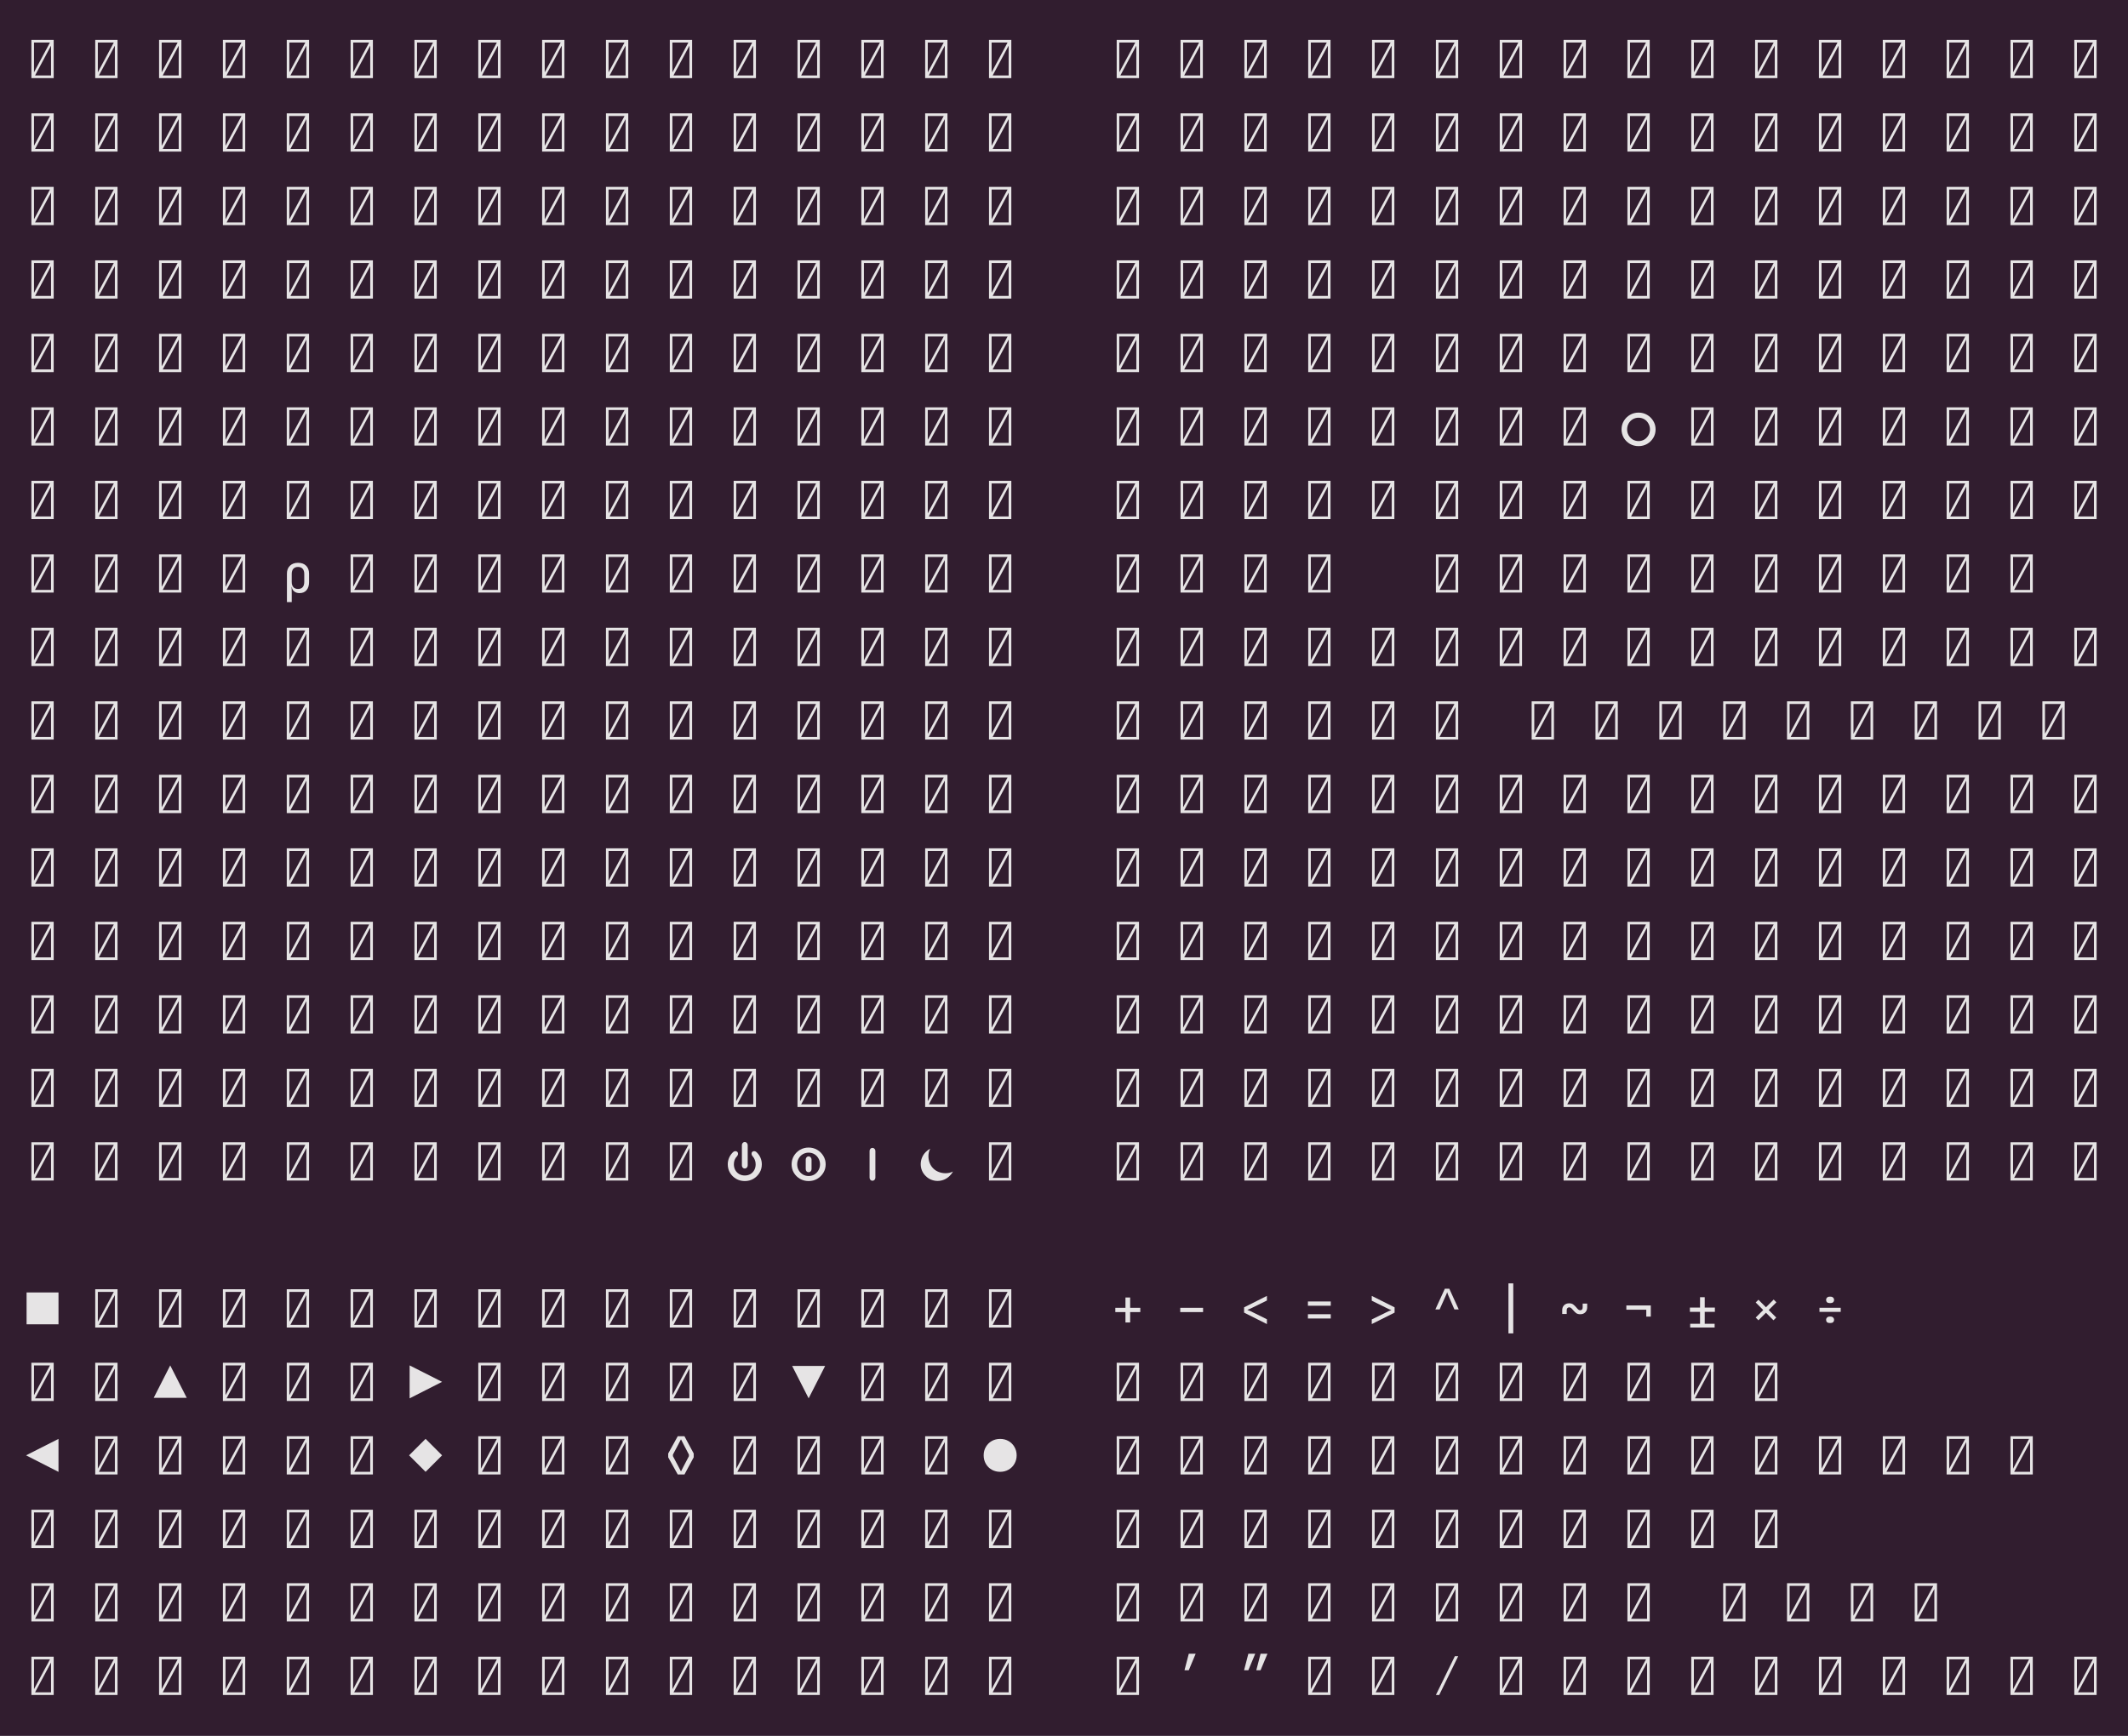 <?xml version="1.0" encoding="UTF-8"?>
<svg xmlns="http://www.w3.org/2000/svg" xmlns:xlink="http://www.w3.org/1999/xlink" width="560.406pt" height="457.266pt" viewBox="0 0 560.406 457.266" version="1.1">
<defs>
<g>
<symbol overflow="visible" id="glyph0-0">
<path style="stroke:none;" d="M 7.141 0 L 1.266 0 L 1.266 -10.078 L 7.141 -10.078 Z M 1.953 -9.375 L 1.953 -1.531 L 6.156 -9.375 Z M 6.438 -8.547 L 2.234 -0.703 L 6.438 -0.703 Z M 6.438 -8.547 "/>
</symbol>
<symbol overflow="visible" id="glyph0-1">
<path style="stroke:none;" d="M 7.141 0 L 1.266 0 L 1.266 -10.078 L 7.141 -10.078 Z M 1.953 -9.375 L 1.953 -1.531 L 6.156 -9.375 Z M 6.438 -8.547 L 2.234 -0.703 L 6.438 -0.703 Z M 6.438 -8.547 "/>
</symbol>
<symbol overflow="visible" id="glyph0-2">
<path style="stroke:none;" d=""/>
</symbol>
<symbol overflow="visible" id="glyph0-3">
<path style="stroke:none;" d="M 4.203 0.141 C 3.379 0.141 2.625 -0.051 1.938 -0.438 C 1.258 -0.832 0.719 -1.363 0.312 -2.031 C -0.082 -2.707 -0.281 -3.453 -0.281 -4.266 C -0.281 -5.078 -0.082 -5.816 0.312 -6.484 C 0.719 -7.16 1.258 -7.695 1.938 -8.094 C 2.625 -8.488 3.379 -8.688 4.203 -8.688 C 5.023 -8.688 5.773 -8.488 6.453 -8.094 C 7.129 -7.695 7.672 -7.16 8.078 -6.484 C 8.484 -5.816 8.688 -5.078 8.688 -4.266 C 8.688 -3.453 8.484 -2.707 8.078 -2.031 C 7.672 -1.363 7.129 -0.832 6.453 -0.438 C 5.773 -0.051 5.023 0.141 4.203 0.141 Z M 4.203 -1.188 C 4.754 -1.188 5.258 -1.32 5.719 -1.594 C 6.176 -1.875 6.535 -2.25 6.797 -2.719 C 7.066 -3.195 7.203 -3.711 7.203 -4.266 C 7.203 -4.828 7.066 -5.344 6.797 -5.812 C 6.535 -6.289 6.176 -6.664 5.719 -6.938 C 5.258 -7.207 4.754 -7.344 4.203 -7.344 C 3.648 -7.344 3.141 -7.207 2.672 -6.938 C 2.211 -6.664 1.848 -6.289 1.578 -5.812 C 1.316 -5.344 1.188 -4.828 1.188 -4.266 C 1.188 -3.711 1.316 -3.195 1.578 -2.719 C 1.848 -2.25 2.211 -1.875 2.672 -1.594 C 3.141 -1.32 3.648 -1.188 4.203 -1.188 Z M 4.203 -1.188 "/>
</symbol>
<symbol overflow="visible" id="glyph0-4">
<path style="stroke:none;" d="M 4.234 -7.844 C 5.141 -7.844 5.848 -7.586 6.359 -7.078 C 6.879 -6.566 7.141 -5.867 7.141 -4.984 L 7.141 -2.734 C 7.141 -1.848 6.914 -1.145 6.469 -0.625 C 6.031 -0.113 5.422 0.141 4.641 0.141 C 4.078 0.141 3.609 -0.004 3.234 -0.297 C 2.867 -0.586 2.656 -0.977 2.594 -1.469 L 2.547 -1.469 L 2.578 0.281 L 2.578 2.516 L 1.312 2.516 L 1.312 -4.984 C 1.312 -5.859 1.57 -6.551 2.094 -7.062 C 2.625 -7.582 3.336 -7.844 4.234 -7.844 Z M 5.875 -4.906 C 5.875 -5.5 5.734 -5.953 5.453 -6.266 C 5.172 -6.586 4.766 -6.75 4.234 -6.75 C 3.703 -6.75 3.289 -6.586 3 -6.266 C 2.719 -5.953 2.578 -5.5 2.578 -4.906 L 2.578 -2.797 C 2.578 -2.223 2.719 -1.77 3 -1.438 C 3.289 -1.113 3.703 -0.953 4.234 -0.953 C 4.766 -0.953 5.172 -1.109 5.453 -1.422 C 5.734 -1.742 5.875 -2.203 5.875 -2.797 Z M 5.875 -4.906 "/>
</symbol>
<symbol overflow="visible" id="glyph0-5">
<path style="stroke:none;" d="M 4.203 -3.156 C 3.984 -3.156 3.801 -3.234 3.656 -3.391 C 3.508 -3.555 3.438 -3.754 3.438 -3.984 L 3.438 -9.312 C 3.438 -9.539 3.508 -9.738 3.656 -9.906 C 3.801 -10.07 3.984 -10.156 4.203 -10.156 C 4.41 -10.156 4.586 -10.07 4.734 -9.906 C 4.891 -9.738 4.969 -9.539 4.969 -9.312 L 4.969 -3.984 C 4.969 -3.754 4.891 -3.555 4.734 -3.391 C 4.586 -3.234 4.41 -3.156 4.203 -3.156 Z M 4.203 0.141 C 3.379 0.141 2.625 -0.051 1.938 -0.438 C 1.258 -0.832 0.719 -1.363 0.312 -2.031 C -0.082 -2.707 -0.281 -3.453 -0.281 -4.266 C -0.281 -4.867 -0.164 -5.438 0.062 -5.969 C 0.289 -6.5 0.609 -6.969 1.016 -7.375 C 1.234 -7.613 1.484 -7.734 1.766 -7.734 C 1.953 -7.734 2.109 -7.672 2.234 -7.547 C 2.359 -7.422 2.422 -7.266 2.422 -7.078 C 2.422 -6.816 2.312 -6.566 2.094 -6.328 C 1.844 -6.066 1.648 -5.758 1.516 -5.406 C 1.391 -5.062 1.328 -4.68 1.328 -4.266 C 1.328 -3.711 1.445 -3.211 1.688 -2.766 C 1.938 -2.316 2.281 -1.961 2.719 -1.703 C 3.156 -1.453 3.648 -1.328 4.203 -1.328 C 4.754 -1.328 5.25 -1.453 5.688 -1.703 C 6.125 -1.961 6.461 -2.316 6.703 -2.766 C 6.941 -3.211 7.062 -3.711 7.062 -4.266 C 7.062 -4.68 6.992 -5.062 6.859 -5.406 C 6.734 -5.758 6.551 -6.066 6.312 -6.328 C 6.094 -6.566 5.984 -6.816 5.984 -7.078 C 5.984 -7.266 6.039 -7.422 6.156 -7.547 C 6.289 -7.672 6.453 -7.734 6.641 -7.734 C 6.922 -7.734 7.172 -7.613 7.391 -7.375 C 7.797 -6.977 8.113 -6.508 8.344 -5.969 C 8.57 -5.438 8.688 -4.867 8.688 -4.266 C 8.688 -3.453 8.484 -2.707 8.078 -2.031 C 7.672 -1.363 7.129 -0.832 6.453 -0.438 C 5.773 -0.051 5.023 0.141 4.203 0.141 Z M 4.203 0.141 "/>
</symbol>
<symbol overflow="visible" id="glyph0-6">
<path style="stroke:none;" d="M 4.203 0.141 C 3.379 0.141 2.625 -0.051 1.938 -0.438 C 1.258 -0.832 0.719 -1.363 0.312 -2.031 C -0.082 -2.707 -0.281 -3.453 -0.281 -4.266 C -0.281 -5.078 -0.082 -5.816 0.312 -6.484 C 0.719 -7.16 1.258 -7.695 1.938 -8.094 C 2.625 -8.488 3.379 -8.688 4.203 -8.688 C 5.023 -8.688 5.773 -8.488 6.453 -8.094 C 7.129 -7.695 7.672 -7.16 8.078 -6.484 C 8.484 -5.816 8.688 -5.078 8.688 -4.266 C 8.688 -3.453 8.484 -2.707 8.078 -2.031 C 7.672 -1.363 7.129 -0.832 6.453 -0.438 C 5.773 -0.051 5.023 0.141 4.203 0.141 Z M 4.203 -1.188 C 4.754 -1.188 5.258 -1.32 5.719 -1.594 C 6.176 -1.875 6.535 -2.25 6.797 -2.719 C 7.066 -3.195 7.203 -3.711 7.203 -4.266 C 7.203 -4.828 7.066 -5.344 6.797 -5.812 C 6.535 -6.289 6.176 -6.664 5.719 -6.938 C 5.258 -7.207 4.754 -7.344 4.203 -7.344 C 3.648 -7.344 3.141 -7.207 2.672 -6.938 C 2.211 -6.664 1.848 -6.289 1.578 -5.812 C 1.316 -5.344 1.188 -4.828 1.188 -4.266 C 1.188 -3.711 1.316 -3.195 1.578 -2.719 C 1.848 -2.25 2.211 -1.875 2.672 -1.594 C 3.141 -1.32 3.648 -1.188 4.203 -1.188 Z M 4.203 -2.172 C 3.984 -2.172 3.801 -2.25 3.656 -2.406 C 3.508 -2.57 3.438 -2.773 3.438 -3.016 L 3.438 -5.531 C 3.438 -5.758 3.508 -5.957 3.656 -6.125 C 3.801 -6.289 3.984 -6.375 4.203 -6.375 C 4.41 -6.375 4.586 -6.289 4.734 -6.125 C 4.891 -5.957 4.969 -5.758 4.969 -5.531 L 4.969 -3.016 C 4.969 -2.773 4.891 -2.57 4.734 -2.406 C 4.586 -2.25 4.41 -2.172 4.203 -2.172 Z M 4.203 -2.172 "/>
</symbol>
<symbol overflow="visible" id="glyph0-7">
<path style="stroke:none;" d="M 4.203 0.062 C 3.984 0.062 3.801 -0.016 3.656 -0.172 C 3.508 -0.336 3.438 -0.535 3.438 -0.766 L 3.438 -7.766 C 3.438 -8.004 3.508 -8.203 3.656 -8.359 C 3.801 -8.523 3.984 -8.609 4.203 -8.609 C 4.41 -8.609 4.586 -8.523 4.734 -8.359 C 4.891 -8.203 4.969 -8.004 4.969 -7.766 L 4.969 -0.766 C 4.969 -0.535 4.891 -0.336 4.734 -0.172 C 4.586 -0.016 4.41 0.062 4.203 0.062 Z M 4.203 0.062 "/>
</symbol>
<symbol overflow="visible" id="glyph0-8">
<path style="stroke:none;" d="M 1.406 -1.188 C 0.969 -1.613 0.641 -2.094 0.422 -2.625 C 0.203 -3.164 0.094 -3.727 0.094 -4.312 C 0.094 -4.895 0.207 -5.469 0.438 -6.031 C 0.664 -6.594 1 -7.094 1.438 -7.531 C 1.801 -7.895 2.188 -8.18 2.594 -8.391 C 2.281 -7.797 2.125 -7.133 2.125 -6.406 C 2.125 -5.801 2.234 -5.211 2.453 -4.641 C 2.672 -4.078 2.984 -3.594 3.391 -3.188 C 3.797 -2.781 4.285 -2.469 4.859 -2.25 C 5.43 -2.031 6.02 -1.922 6.625 -1.922 C 7.344 -1.922 8 -2.07 8.594 -2.375 C 8.383 -1.969 8.098 -1.586 7.734 -1.234 C 7.297 -0.797 6.801 -0.461 6.25 -0.234 C 5.695 -0.004 5.125 0.109 4.531 0.109 C 3.957 0.109 3.398 0 2.859 -0.219 C 2.316 -0.438 1.832 -0.758 1.406 -1.188 Z M 1.406 -1.188 "/>
</symbol>
<symbol overflow="visible" id="glyph0-9">
<path style="stroke:none;" d="M 8.406 -0.844 L 0 -0.844 L 0 -9.234 L 8.406 -9.234 Z M 8.406 -0.844 "/>
</symbol>
<symbol overflow="visible" id="glyph0-10">
<path style="stroke:none;" d="M 4.812 -1.328 L 3.578 -1.328 L 3.578 -4.062 L 0.906 -4.062 L 0.906 -5.188 L 3.578 -5.188 L 3.578 -7.906 L 4.812 -7.906 L 4.812 -5.188 L 7.484 -5.188 L 7.484 -4.062 L 4.812 -4.062 Z M 4.812 -1.328 "/>
</symbol>
<symbol overflow="visible" id="glyph0-11">
<path style="stroke:none;" d="M 7.203 -4.062 L 1.188 -4.062 L 1.188 -5.188 L 7.203 -5.188 Z M 7.203 -4.062 "/>
</symbol>
<symbol overflow="visible" id="glyph0-12">
<path style="stroke:none;" d="M 7.203 -0.906 L 1.188 -3.922 L 1.188 -5.312 L 7.203 -8.328 L 7.203 -7.109 L 2.875 -4.984 C 2.57 -4.848 2.289 -4.734 2.031 -4.641 C 2.312 -4.555 2.594 -4.445 2.875 -4.312 L 7.203 -2.172 Z M 7.203 -0.906 "/>
</symbol>
<symbol overflow="visible" id="glyph0-13">
<path style="stroke:none;" d="M 7.203 -5.734 L 1.188 -5.734 L 1.188 -6.859 L 7.203 -6.859 Z M 7.203 -2.375 L 1.188 -2.375 L 1.188 -3.5 L 7.203 -3.5 Z M 7.203 -2.375 "/>
</symbol>
<symbol overflow="visible" id="glyph0-14">
<path style="stroke:none;" d="M 1.188 -0.906 L 1.188 -2.125 L 5.531 -4.25 C 5.832 -4.395 6.113 -4.508 6.375 -4.594 C 6.094 -4.676 5.812 -4.785 5.531 -4.922 L 1.188 -7.062 L 1.188 -8.328 L 7.203 -5.312 L 7.203 -3.922 Z M 1.188 -0.906 "/>
</symbol>
<symbol overflow="visible" id="glyph0-15">
<path style="stroke:none;" d="M 1.125 -4.766 L 3.625 -10.219 L 4.797 -10.219 L 7.281 -4.766 L 6.141 -4.766 L 4.578 -8.375 C 4.441 -8.676 4.328 -8.988 4.234 -9.312 C 4.129 -8.988 4.004 -8.676 3.859 -8.375 L 2.25 -4.766 Z M 1.125 -4.766 "/>
</symbol>
<symbol overflow="visible" id="glyph0-16">
<path style="stroke:none;" d="M 4.828 1.547 L 3.562 1.547 L 3.562 -11.625 L 4.828 -11.625 Z M 4.828 1.547 "/>
</symbol>
<symbol overflow="visible" id="glyph0-17">
<path style="stroke:none;" d="M 0.906 -4.547 C 0.906 -5.098 1.07 -5.539 1.406 -5.875 C 1.75 -6.207 2.191 -6.375 2.734 -6.375 C 3.18 -6.375 3.535 -6.273 3.797 -6.078 C 4.066 -5.891 4.352 -5.613 4.656 -5.25 C 4.852 -5.008 5.02 -4.832 5.156 -4.719 C 5.301 -4.602 5.461 -4.547 5.641 -4.547 C 5.859 -4.547 6.02 -4.609 6.125 -4.734 C 6.238 -4.867 6.297 -5.062 6.297 -5.312 L 6.297 -6.297 L 7.484 -6.297 L 7.484 -5.312 C 7.484 -4.781 7.316 -4.344 6.984 -4 C 6.648 -3.664 6.211 -3.5 5.672 -3.5 C 5.223 -3.5 4.863 -3.594 4.594 -3.781 C 4.332 -3.977 4.047 -4.258 3.734 -4.625 C 3.535 -4.863 3.367 -5.035 3.234 -5.141 C 3.098 -5.254 2.941 -5.312 2.766 -5.312 C 2.547 -5.312 2.379 -5.242 2.266 -5.109 C 2.148 -4.984 2.094 -4.797 2.094 -4.547 L 2.094 -3.562 L 0.906 -3.562 Z M 0.906 -4.547 "/>
</symbol>
<symbol overflow="visible" id="glyph0-18">
<path style="stroke:none;" d="M 7.422 -2.875 L 6.234 -2.875 L 6.234 -4.688 L 0.984 -4.688 L 0.984 -5.812 L 7.422 -5.812 Z M 7.422 -2.875 "/>
</symbol>
<symbol overflow="visible" id="glyph0-19">
<path style="stroke:none;" d="M 7.422 0 L 0.984 0 L 0.984 -0.984 L 3.578 -0.984 L 3.578 -4.125 L 0.906 -4.125 L 0.906 -5.25 L 3.578 -5.25 L 3.578 -7.984 L 4.812 -7.984 L 4.812 -5.25 L 7.484 -5.25 L 7.484 -4.125 L 4.812 -4.125 L 4.812 -0.984 L 7.422 -0.984 Z M 7.422 0 "/>
</symbol>
<symbol overflow="visible" id="glyph0-20">
<path style="stroke:none;" d="M 4.125 -3.891 L 2.141 -1.906 L 1.422 -2.625 L 3.406 -4.609 L 1.422 -6.594 L 2.141 -7.312 L 4.125 -5.328 L 6.156 -7.359 L 6.875 -6.641 L 4.844 -4.609 L 6.828 -2.625 L 6.109 -1.906 Z M 4.125 -3.891 "/>
</symbol>
<symbol overflow="visible" id="glyph0-21">
<path style="stroke:none;" d="M 4.062 -6.438 C 3.781 -6.438 3.555 -6.508 3.391 -6.656 C 3.234 -6.812 3.156 -7.016 3.156 -7.266 C 3.156 -7.516 3.238 -7.719 3.406 -7.875 C 3.57 -8.039 3.789 -8.125 4.062 -8.125 L 4.344 -8.125 C 4.613 -8.125 4.832 -8.039 5 -7.875 C 5.164 -7.719 5.25 -7.516 5.25 -7.266 C 5.25 -7.016 5.164 -6.812 5 -6.656 C 4.832 -6.508 4.613 -6.438 4.344 -6.438 Z M 7 -4.125 L 1.406 -4.125 L 1.406 -5.188 L 7 -5.188 Z M 4.062 -1.188 C 3.781 -1.188 3.555 -1.258 3.391 -1.406 C 3.234 -1.562 3.156 -1.766 3.156 -2.016 C 3.156 -2.266 3.238 -2.469 3.406 -2.625 C 3.57 -2.789 3.789 -2.875 4.062 -2.875 L 4.344 -2.875 C 4.613 -2.875 4.832 -2.789 5 -2.625 C 5.164 -2.469 5.25 -2.266 5.25 -2.016 C 5.25 -1.766 5.164 -1.562 5 -1.406 C 4.832 -1.258 4.613 -1.188 4.344 -1.188 Z M 4.062 -1.188 "/>
</symbol>
<symbol overflow="visible" id="glyph0-22">
<path style="stroke:none;" d="M 8.547 -0.844 L -0.141 -0.844 L 4.203 -9.375 Z M 8.547 -0.844 "/>
</symbol>
<symbol overflow="visible" id="glyph0-23">
<path style="stroke:none;" d="M 8.547 -5.047 L 0 -0.703 L 0 -9.375 Z M 8.547 -5.047 "/>
</symbol>
<symbol overflow="visible" id="glyph0-24">
<path style="stroke:none;" d="M 8.547 -9.234 L 4.203 -0.703 L -0.141 -9.234 Z M 8.547 -9.234 "/>
</symbol>
<symbol overflow="visible" id="glyph0-25">
<path style="stroke:none;" d="M 8.406 -9.375 L 8.406 -0.688 L -0.141 -5.047 Z M 8.406 -9.375 "/>
</symbol>
<symbol overflow="visible" id="glyph0-26">
<path style="stroke:none;" d="M 8.547 -5.047 L 4.203 -0.703 L -0.141 -5.047 L 4.203 -9.391 Z M 8.547 -5.047 "/>
</symbol>
<symbol overflow="visible" id="glyph0-27">
<path style="stroke:none;" d="M 5.125 0 L 3.359 0 L 0.844 -4.531 L 0.844 -5.531 L 3.359 -10.078 L 5.125 -10.078 L 7.562 -5.531 L 7.562 -4.531 Z M 4.234 -0.844 L 4.922 -2.203 L 6.297 -4.812 L 6.297 -5.25 L 4.922 -7.875 C 4.672 -8.344 4.441 -8.797 4.234 -9.234 L 4.188 -9.234 L 3.484 -7.875 L 2.094 -5.25 L 2.094 -4.812 L 3.484 -2.203 L 4.188 -0.844 Z M 4.234 -0.844 "/>
</symbol>
<symbol overflow="visible" id="glyph0-28">
<path style="stroke:none;" d="M 4.203 -0.703 C 3.391 -0.703 2.648 -0.891 1.984 -1.266 C 1.328 -1.641 0.805 -2.16 0.422 -2.828 C 0.047 -3.492 -0.141 -4.234 -0.141 -5.047 C -0.141 -5.859 0.047 -6.594 0.422 -7.25 C 0.805 -7.914 1.328 -8.438 1.984 -8.812 C 2.648 -9.188 3.391 -9.375 4.203 -9.375 C 5.016 -9.375 5.75 -9.188 6.406 -8.812 C 7.07 -8.438 7.594 -7.914 7.969 -7.25 C 8.352 -6.594 8.547 -5.859 8.547 -5.047 C 8.547 -4.234 8.352 -3.492 7.969 -2.828 C 7.594 -2.16 7.07 -1.641 6.406 -1.266 C 5.75 -0.891 5.016 -0.703 4.203 -0.703 Z M 4.203 -0.703 "/>
</symbol>
<symbol overflow="visible" id="glyph0-29">
<path style="stroke:none;" d="M 3.438 -6.516 L 2.312 -6.516 L 3.438 -10.859 L 5.25 -10.859 Z M 3.438 -6.516 "/>
</symbol>
<symbol overflow="visible" id="glyph0-30">
<path style="stroke:none;" d="M 2.312 -6.516 L 1.188 -6.516 L 2.312 -10.859 L 4.125 -10.859 Z M 5.531 -6.516 L 4.406 -6.516 L 5.531 -10.859 L 7.344 -10.859 Z M 5.531 -6.516 "/>
</symbol>
<symbol overflow="visible" id="glyph0-31">
<path style="stroke:none;" d="M 2.141 0 L 1.266 0 L 6.266 -10.219 L 7.141 -10.219 Z M 2.141 0 "/>
</symbol>
</g>
</defs>
<g id="surface1">
<rect x="0" y="0" width="560.406" height="457.266" style="fill:rgb(19.216%,11.373%,18.431%);fill-opacity:1;stroke:none;"/>
<g style="fill:rgb(90.196%,89.412%,89.804%);fill-opacity:1;">
  <use xlink:href="#glyph0-1" x="7" y="20.578"/>
  <use xlink:href="#glyph0-2" x="15.406" y="20.578"/>
  <use xlink:href="#glyph0-1" x="23.812" y="20.578"/>
  <use xlink:href="#glyph0-2" x="32.219" y="20.578"/>
  <use xlink:href="#glyph0-1" x="40.625" y="20.578"/>
  <use xlink:href="#glyph0-2" x="49.031" y="20.578"/>
  <use xlink:href="#glyph0-1" x="57.438" y="20.578"/>
  <use xlink:href="#glyph0-2" x="65.844" y="20.578"/>
  <use xlink:href="#glyph0-1" x="74.25" y="20.578"/>
  <use xlink:href="#glyph0-2" x="82.656" y="20.578"/>
  <use xlink:href="#glyph0-1" x="91.062" y="20.578"/>
  <use xlink:href="#glyph0-2" x="99.469" y="20.578"/>
  <use xlink:href="#glyph0-1" x="107.875" y="20.578"/>
  <use xlink:href="#glyph0-2" x="116.281" y="20.578"/>
  <use xlink:href="#glyph0-1" x="124.688" y="20.578"/>
  <use xlink:href="#glyph0-2" x="133.094" y="20.578"/>
  <use xlink:href="#glyph0-1" x="141.5" y="20.578"/>
  <use xlink:href="#glyph0-2" x="149.906" y="20.578"/>
  <use xlink:href="#glyph0-1" x="158.312" y="20.578"/>
  <use xlink:href="#glyph0-2" x="166.719" y="20.578"/>
  <use xlink:href="#glyph0-1" x="175.125" y="20.578"/>
  <use xlink:href="#glyph0-2" x="183.531" y="20.578"/>
  <use xlink:href="#glyph0-1" x="191.938" y="20.578"/>
  <use xlink:href="#glyph0-2" x="200.344" y="20.578"/>
  <use xlink:href="#glyph0-1" x="208.75" y="20.578"/>
  <use xlink:href="#glyph0-2" x="217.156" y="20.578"/>
  <use xlink:href="#glyph0-1" x="225.562" y="20.578"/>
  <use xlink:href="#glyph0-2" x="233.969" y="20.578"/>
  <use xlink:href="#glyph0-1" x="242.375" y="20.578"/>
  <use xlink:href="#glyph0-2" x="250.781" y="20.578"/>
  <use xlink:href="#glyph0-1" x="259.188" y="20.578"/>
  <use xlink:href="#glyph0-2" x="267.594" y="20.578"/>
  <use xlink:href="#glyph0-2" x="276" y="20.578"/>
  <use xlink:href="#glyph0-2" x="284.406" y="20.578"/>
  <use xlink:href="#glyph0-1" x="292.812" y="20.578"/>
  <use xlink:href="#glyph0-2" x="301.219" y="20.578"/>
  <use xlink:href="#glyph0-1" x="309.625" y="20.578"/>
  <use xlink:href="#glyph0-2" x="318.031" y="20.578"/>
  <use xlink:href="#glyph0-1" x="326.438" y="20.578"/>
  <use xlink:href="#glyph0-2" x="334.844" y="20.578"/>
  <use xlink:href="#glyph0-1" x="343.25" y="20.578"/>
  <use xlink:href="#glyph0-2" x="351.656" y="20.578"/>
  <use xlink:href="#glyph0-1" x="360.062" y="20.578"/>
  <use xlink:href="#glyph0-2" x="368.469" y="20.578"/>
  <use xlink:href="#glyph0-1" x="376.875" y="20.578"/>
  <use xlink:href="#glyph0-2" x="385.281" y="20.578"/>
  <use xlink:href="#glyph0-1" x="393.688" y="20.578"/>
  <use xlink:href="#glyph0-2" x="402.094" y="20.578"/>
  <use xlink:href="#glyph0-1" x="410.5" y="20.578"/>
  <use xlink:href="#glyph0-2" x="418.906" y="20.578"/>
  <use xlink:href="#glyph0-1" x="427.312" y="20.578"/>
  <use xlink:href="#glyph0-2" x="435.719" y="20.578"/>
  <use xlink:href="#glyph0-1" x="444.125" y="20.578"/>
  <use xlink:href="#glyph0-2" x="452.531" y="20.578"/>
  <use xlink:href="#glyph0-1" x="460.938" y="20.578"/>
  <use xlink:href="#glyph0-2" x="469.344" y="20.578"/>
  <use xlink:href="#glyph0-1" x="477.75" y="20.578"/>
  <use xlink:href="#glyph0-2" x="486.156" y="20.578"/>
  <use xlink:href="#glyph0-1" x="494.562" y="20.578"/>
  <use xlink:href="#glyph0-2" x="502.969" y="20.578"/>
  <use xlink:href="#glyph0-1" x="511.375" y="20.578"/>
  <use xlink:href="#glyph0-2" x="519.781" y="20.578"/>
  <use xlink:href="#glyph0-1" x="528.188" y="20.578"/>
  <use xlink:href="#glyph0-2" x="536.594" y="20.578"/>
  <use xlink:href="#glyph0-1" x="545" y="20.578"/>
</g>
<g style="fill:rgb(90.196%,89.412%,89.804%);fill-opacity:1;">
  <use xlink:href="#glyph0-1" x="7" y="39.938"/>
  <use xlink:href="#glyph0-2" x="15.406" y="39.938"/>
  <use xlink:href="#glyph0-1" x="23.812" y="39.938"/>
  <use xlink:href="#glyph0-2" x="32.219" y="39.938"/>
  <use xlink:href="#glyph0-1" x="40.625" y="39.938"/>
  <use xlink:href="#glyph0-2" x="49.031" y="39.938"/>
  <use xlink:href="#glyph0-1" x="57.438" y="39.938"/>
  <use xlink:href="#glyph0-2" x="65.844" y="39.938"/>
  <use xlink:href="#glyph0-1" x="74.25" y="39.938"/>
  <use xlink:href="#glyph0-2" x="82.656" y="39.938"/>
  <use xlink:href="#glyph0-1" x="91.062" y="39.938"/>
  <use xlink:href="#glyph0-2" x="99.469" y="39.938"/>
  <use xlink:href="#glyph0-1" x="107.875" y="39.938"/>
  <use xlink:href="#glyph0-2" x="116.281" y="39.938"/>
  <use xlink:href="#glyph0-1" x="124.688" y="39.938"/>
  <use xlink:href="#glyph0-2" x="133.094" y="39.938"/>
  <use xlink:href="#glyph0-1" x="141.5" y="39.938"/>
  <use xlink:href="#glyph0-2" x="149.906" y="39.938"/>
  <use xlink:href="#glyph0-1" x="158.312" y="39.938"/>
  <use xlink:href="#glyph0-2" x="166.719" y="39.938"/>
  <use xlink:href="#glyph0-1" x="175.125" y="39.938"/>
  <use xlink:href="#glyph0-2" x="183.531" y="39.938"/>
  <use xlink:href="#glyph0-1" x="191.938" y="39.938"/>
  <use xlink:href="#glyph0-2" x="200.344" y="39.938"/>
  <use xlink:href="#glyph0-1" x="208.75" y="39.938"/>
  <use xlink:href="#glyph0-2" x="217.156" y="39.938"/>
  <use xlink:href="#glyph0-1" x="225.562" y="39.938"/>
  <use xlink:href="#glyph0-2" x="233.969" y="39.938"/>
  <use xlink:href="#glyph0-1" x="242.375" y="39.938"/>
  <use xlink:href="#glyph0-2" x="250.781" y="39.938"/>
  <use xlink:href="#glyph0-1" x="259.188" y="39.938"/>
  <use xlink:href="#glyph0-2" x="267.594" y="39.938"/>
  <use xlink:href="#glyph0-2" x="276" y="39.938"/>
  <use xlink:href="#glyph0-2" x="284.406" y="39.938"/>
  <use xlink:href="#glyph0-1" x="292.812" y="39.938"/>
  <use xlink:href="#glyph0-2" x="301.219" y="39.938"/>
  <use xlink:href="#glyph0-1" x="309.625" y="39.938"/>
  <use xlink:href="#glyph0-2" x="318.031" y="39.938"/>
  <use xlink:href="#glyph0-1" x="326.438" y="39.938"/>
  <use xlink:href="#glyph0-2" x="334.844" y="39.938"/>
  <use xlink:href="#glyph0-1" x="343.25" y="39.938"/>
  <use xlink:href="#glyph0-2" x="351.656" y="39.938"/>
  <use xlink:href="#glyph0-1" x="360.062" y="39.938"/>
  <use xlink:href="#glyph0-2" x="368.469" y="39.938"/>
  <use xlink:href="#glyph0-1" x="376.875" y="39.938"/>
  <use xlink:href="#glyph0-2" x="385.281" y="39.938"/>
  <use xlink:href="#glyph0-1" x="393.688" y="39.938"/>
  <use xlink:href="#glyph0-2" x="402.094" y="39.938"/>
  <use xlink:href="#glyph0-1" x="410.5" y="39.938"/>
  <use xlink:href="#glyph0-2" x="418.906" y="39.938"/>
  <use xlink:href="#glyph0-1" x="427.312" y="39.938"/>
  <use xlink:href="#glyph0-2" x="435.719" y="39.938"/>
  <use xlink:href="#glyph0-1" x="444.125" y="39.938"/>
  <use xlink:href="#glyph0-2" x="452.531" y="39.938"/>
  <use xlink:href="#glyph0-1" x="460.938" y="39.938"/>
  <use xlink:href="#glyph0-2" x="469.344" y="39.938"/>
  <use xlink:href="#glyph0-1" x="477.75" y="39.938"/>
  <use xlink:href="#glyph0-2" x="486.156" y="39.938"/>
  <use xlink:href="#glyph0-1" x="494.562" y="39.938"/>
  <use xlink:href="#glyph0-2" x="502.969" y="39.938"/>
  <use xlink:href="#glyph0-1" x="511.375" y="39.938"/>
  <use xlink:href="#glyph0-2" x="519.781" y="39.938"/>
  <use xlink:href="#glyph0-1" x="528.188" y="39.938"/>
  <use xlink:href="#glyph0-2" x="536.594" y="39.938"/>
  <use xlink:href="#glyph0-1" x="545" y="39.938"/>
</g>
<g style="fill:rgb(90.196%,89.412%,89.804%);fill-opacity:1;">
  <use xlink:href="#glyph0-1" x="7" y="59.297"/>
  <use xlink:href="#glyph0-2" x="15.406" y="59.297"/>
  <use xlink:href="#glyph0-1" x="23.812" y="59.297"/>
  <use xlink:href="#glyph0-2" x="32.219" y="59.297"/>
  <use xlink:href="#glyph0-1" x="40.625" y="59.297"/>
  <use xlink:href="#glyph0-2" x="49.031" y="59.297"/>
  <use xlink:href="#glyph0-1" x="57.438" y="59.297"/>
  <use xlink:href="#glyph0-2" x="65.844" y="59.297"/>
  <use xlink:href="#glyph0-1" x="74.25" y="59.297"/>
  <use xlink:href="#glyph0-2" x="82.656" y="59.297"/>
  <use xlink:href="#glyph0-1" x="91.062" y="59.297"/>
  <use xlink:href="#glyph0-2" x="99.469" y="59.297"/>
  <use xlink:href="#glyph0-1" x="107.875" y="59.297"/>
  <use xlink:href="#glyph0-2" x="116.281" y="59.297"/>
  <use xlink:href="#glyph0-1" x="124.688" y="59.297"/>
  <use xlink:href="#glyph0-2" x="133.094" y="59.297"/>
  <use xlink:href="#glyph0-1" x="141.5" y="59.297"/>
  <use xlink:href="#glyph0-2" x="149.906" y="59.297"/>
  <use xlink:href="#glyph0-1" x="158.312" y="59.297"/>
  <use xlink:href="#glyph0-2" x="166.719" y="59.297"/>
  <use xlink:href="#glyph0-1" x="175.125" y="59.297"/>
  <use xlink:href="#glyph0-2" x="183.531" y="59.297"/>
  <use xlink:href="#glyph0-1" x="191.938" y="59.297"/>
  <use xlink:href="#glyph0-2" x="200.344" y="59.297"/>
  <use xlink:href="#glyph0-1" x="208.75" y="59.297"/>
  <use xlink:href="#glyph0-2" x="217.156" y="59.297"/>
  <use xlink:href="#glyph0-1" x="225.562" y="59.297"/>
  <use xlink:href="#glyph0-2" x="233.969" y="59.297"/>
  <use xlink:href="#glyph0-1" x="242.375" y="59.297"/>
  <use xlink:href="#glyph0-2" x="250.781" y="59.297"/>
  <use xlink:href="#glyph0-1" x="259.188" y="59.297"/>
  <use xlink:href="#glyph0-2" x="267.594" y="59.297"/>
  <use xlink:href="#glyph0-2" x="276" y="59.297"/>
  <use xlink:href="#glyph0-2" x="284.406" y="59.297"/>
  <use xlink:href="#glyph0-1" x="292.812" y="59.297"/>
  <use xlink:href="#glyph0-2" x="301.219" y="59.297"/>
  <use xlink:href="#glyph0-1" x="309.625" y="59.297"/>
  <use xlink:href="#glyph0-2" x="318.031" y="59.297"/>
  <use xlink:href="#glyph0-1" x="326.438" y="59.297"/>
  <use xlink:href="#glyph0-2" x="334.844" y="59.297"/>
  <use xlink:href="#glyph0-1" x="343.25" y="59.297"/>
  <use xlink:href="#glyph0-2" x="351.656" y="59.297"/>
  <use xlink:href="#glyph0-1" x="360.062" y="59.297"/>
  <use xlink:href="#glyph0-2" x="368.469" y="59.297"/>
  <use xlink:href="#glyph0-1" x="376.875" y="59.297"/>
  <use xlink:href="#glyph0-2" x="385.281" y="59.297"/>
  <use xlink:href="#glyph0-1" x="393.688" y="59.297"/>
  <use xlink:href="#glyph0-2" x="402.094" y="59.297"/>
  <use xlink:href="#glyph0-1" x="410.5" y="59.297"/>
  <use xlink:href="#glyph0-2" x="418.906" y="59.297"/>
  <use xlink:href="#glyph0-1" x="427.312" y="59.297"/>
  <use xlink:href="#glyph0-2" x="435.719" y="59.297"/>
  <use xlink:href="#glyph0-1" x="444.125" y="59.297"/>
  <use xlink:href="#glyph0-2" x="452.531" y="59.297"/>
  <use xlink:href="#glyph0-1" x="460.938" y="59.297"/>
  <use xlink:href="#glyph0-2" x="469.344" y="59.297"/>
  <use xlink:href="#glyph0-1" x="477.75" y="59.297"/>
  <use xlink:href="#glyph0-2" x="486.156" y="59.297"/>
  <use xlink:href="#glyph0-1" x="494.562" y="59.297"/>
  <use xlink:href="#glyph0-2" x="502.969" y="59.297"/>
  <use xlink:href="#glyph0-1" x="511.375" y="59.297"/>
  <use xlink:href="#glyph0-2" x="519.781" y="59.297"/>
  <use xlink:href="#glyph0-1" x="528.188" y="59.297"/>
  <use xlink:href="#glyph0-2" x="536.594" y="59.297"/>
  <use xlink:href="#glyph0-1" x="545" y="59.297"/>
</g>
<g style="fill:rgb(90.196%,89.412%,89.804%);fill-opacity:1;">
  <use xlink:href="#glyph0-1" x="7" y="78.656"/>
  <use xlink:href="#glyph0-2" x="15.406" y="78.656"/>
  <use xlink:href="#glyph0-1" x="23.812" y="78.656"/>
  <use xlink:href="#glyph0-2" x="32.219" y="78.656"/>
  <use xlink:href="#glyph0-1" x="40.625" y="78.656"/>
  <use xlink:href="#glyph0-2" x="49.031" y="78.656"/>
  <use xlink:href="#glyph0-1" x="57.438" y="78.656"/>
  <use xlink:href="#glyph0-2" x="65.844" y="78.656"/>
  <use xlink:href="#glyph0-1" x="74.25" y="78.656"/>
  <use xlink:href="#glyph0-2" x="82.656" y="78.656"/>
  <use xlink:href="#glyph0-1" x="91.062" y="78.656"/>
  <use xlink:href="#glyph0-2" x="99.469" y="78.656"/>
  <use xlink:href="#glyph0-1" x="107.875" y="78.656"/>
  <use xlink:href="#glyph0-2" x="116.281" y="78.656"/>
  <use xlink:href="#glyph0-1" x="124.688" y="78.656"/>
  <use xlink:href="#glyph0-2" x="133.094" y="78.656"/>
  <use xlink:href="#glyph0-1" x="141.5" y="78.656"/>
  <use xlink:href="#glyph0-2" x="149.906" y="78.656"/>
  <use xlink:href="#glyph0-1" x="158.312" y="78.656"/>
  <use xlink:href="#glyph0-2" x="166.719" y="78.656"/>
  <use xlink:href="#glyph0-1" x="175.125" y="78.656"/>
  <use xlink:href="#glyph0-2" x="183.531" y="78.656"/>
  <use xlink:href="#glyph0-1" x="191.938" y="78.656"/>
  <use xlink:href="#glyph0-2" x="200.344" y="78.656"/>
  <use xlink:href="#glyph0-1" x="208.75" y="78.656"/>
  <use xlink:href="#glyph0-2" x="217.156" y="78.656"/>
  <use xlink:href="#glyph0-1" x="225.562" y="78.656"/>
  <use xlink:href="#glyph0-2" x="233.969" y="78.656"/>
  <use xlink:href="#glyph0-1" x="242.375" y="78.656"/>
  <use xlink:href="#glyph0-2" x="250.781" y="78.656"/>
  <use xlink:href="#glyph0-1" x="259.188" y="78.656"/>
  <use xlink:href="#glyph0-2" x="267.594" y="78.656"/>
  <use xlink:href="#glyph0-2" x="276" y="78.656"/>
  <use xlink:href="#glyph0-2" x="284.406" y="78.656"/>
  <use xlink:href="#glyph0-1" x="292.812" y="78.656"/>
  <use xlink:href="#glyph0-2" x="301.219" y="78.656"/>
  <use xlink:href="#glyph0-1" x="309.625" y="78.656"/>
  <use xlink:href="#glyph0-2" x="318.031" y="78.656"/>
  <use xlink:href="#glyph0-1" x="326.438" y="78.656"/>
  <use xlink:href="#glyph0-2" x="334.844" y="78.656"/>
  <use xlink:href="#glyph0-1" x="343.25" y="78.656"/>
  <use xlink:href="#glyph0-2" x="351.656" y="78.656"/>
  <use xlink:href="#glyph0-1" x="360.062" y="78.656"/>
  <use xlink:href="#glyph0-2" x="368.469" y="78.656"/>
  <use xlink:href="#glyph0-1" x="376.875" y="78.656"/>
  <use xlink:href="#glyph0-2" x="385.281" y="78.656"/>
  <use xlink:href="#glyph0-1" x="393.688" y="78.656"/>
  <use xlink:href="#glyph0-2" x="402.094" y="78.656"/>
  <use xlink:href="#glyph0-1" x="410.5" y="78.656"/>
  <use xlink:href="#glyph0-2" x="418.906" y="78.656"/>
  <use xlink:href="#glyph0-1" x="427.312" y="78.656"/>
  <use xlink:href="#glyph0-2" x="435.719" y="78.656"/>
  <use xlink:href="#glyph0-1" x="444.125" y="78.656"/>
  <use xlink:href="#glyph0-2" x="452.531" y="78.656"/>
  <use xlink:href="#glyph0-1" x="460.938" y="78.656"/>
  <use xlink:href="#glyph0-2" x="469.344" y="78.656"/>
  <use xlink:href="#glyph0-1" x="477.75" y="78.656"/>
  <use xlink:href="#glyph0-2" x="486.156" y="78.656"/>
  <use xlink:href="#glyph0-1" x="494.562" y="78.656"/>
  <use xlink:href="#glyph0-2" x="502.969" y="78.656"/>
  <use xlink:href="#glyph0-1" x="511.375" y="78.656"/>
  <use xlink:href="#glyph0-2" x="519.781" y="78.656"/>
  <use xlink:href="#glyph0-1" x="528.188" y="78.656"/>
  <use xlink:href="#glyph0-2" x="536.594" y="78.656"/>
  <use xlink:href="#glyph0-1" x="545" y="78.656"/>
</g>
<g style="fill:rgb(90.196%,89.412%,89.804%);fill-opacity:1;">
  <use xlink:href="#glyph0-1" x="7" y="98.016"/>
  <use xlink:href="#glyph0-2" x="15.406" y="98.016"/>
  <use xlink:href="#glyph0-1" x="23.812" y="98.016"/>
  <use xlink:href="#glyph0-2" x="32.219" y="98.016"/>
  <use xlink:href="#glyph0-1" x="40.625" y="98.016"/>
  <use xlink:href="#glyph0-2" x="49.031" y="98.016"/>
  <use xlink:href="#glyph0-1" x="57.438" y="98.016"/>
  <use xlink:href="#glyph0-2" x="65.844" y="98.016"/>
  <use xlink:href="#glyph0-1" x="74.25" y="98.016"/>
  <use xlink:href="#glyph0-2" x="82.656" y="98.016"/>
  <use xlink:href="#glyph0-1" x="91.062" y="98.016"/>
  <use xlink:href="#glyph0-2" x="99.469" y="98.016"/>
  <use xlink:href="#glyph0-1" x="107.875" y="98.016"/>
  <use xlink:href="#glyph0-2" x="116.281" y="98.016"/>
  <use xlink:href="#glyph0-1" x="124.688" y="98.016"/>
  <use xlink:href="#glyph0-2" x="133.094" y="98.016"/>
  <use xlink:href="#glyph0-1" x="141.5" y="98.016"/>
  <use xlink:href="#glyph0-2" x="149.906" y="98.016"/>
  <use xlink:href="#glyph0-1" x="158.312" y="98.016"/>
  <use xlink:href="#glyph0-2" x="166.719" y="98.016"/>
  <use xlink:href="#glyph0-1" x="175.125" y="98.016"/>
  <use xlink:href="#glyph0-2" x="183.531" y="98.016"/>
  <use xlink:href="#glyph0-1" x="191.938" y="98.016"/>
  <use xlink:href="#glyph0-2" x="200.344" y="98.016"/>
  <use xlink:href="#glyph0-1" x="208.75" y="98.016"/>
  <use xlink:href="#glyph0-2" x="217.156" y="98.016"/>
  <use xlink:href="#glyph0-1" x="225.562" y="98.016"/>
  <use xlink:href="#glyph0-2" x="233.969" y="98.016"/>
  <use xlink:href="#glyph0-1" x="242.375" y="98.016"/>
  <use xlink:href="#glyph0-2" x="250.781" y="98.016"/>
  <use xlink:href="#glyph0-1" x="259.188" y="98.016"/>
  <use xlink:href="#glyph0-2" x="267.594" y="98.016"/>
  <use xlink:href="#glyph0-2" x="276" y="98.016"/>
  <use xlink:href="#glyph0-2" x="284.406" y="98.016"/>
  <use xlink:href="#glyph0-1" x="292.812" y="98.016"/>
  <use xlink:href="#glyph0-2" x="301.219" y="98.016"/>
  <use xlink:href="#glyph0-1" x="309.625" y="98.016"/>
  <use xlink:href="#glyph0-2" x="318.031" y="98.016"/>
  <use xlink:href="#glyph0-1" x="326.438" y="98.016"/>
  <use xlink:href="#glyph0-2" x="334.844" y="98.016"/>
  <use xlink:href="#glyph0-1" x="343.25" y="98.016"/>
  <use xlink:href="#glyph0-2" x="351.656" y="98.016"/>
  <use xlink:href="#glyph0-1" x="360.062" y="98.016"/>
  <use xlink:href="#glyph0-2" x="368.469" y="98.016"/>
  <use xlink:href="#glyph0-1" x="376.875" y="98.016"/>
  <use xlink:href="#glyph0-2" x="385.281" y="98.016"/>
  <use xlink:href="#glyph0-1" x="393.688" y="98.016"/>
  <use xlink:href="#glyph0-2" x="402.094" y="98.016"/>
  <use xlink:href="#glyph0-1" x="410.5" y="98.016"/>
  <use xlink:href="#glyph0-2" x="418.906" y="98.016"/>
  <use xlink:href="#glyph0-1" x="427.312" y="98.016"/>
  <use xlink:href="#glyph0-2" x="435.719" y="98.016"/>
  <use xlink:href="#glyph0-1" x="444.125" y="98.016"/>
  <use xlink:href="#glyph0-2" x="452.531" y="98.016"/>
  <use xlink:href="#glyph0-1" x="460.938" y="98.016"/>
  <use xlink:href="#glyph0-2" x="469.344" y="98.016"/>
  <use xlink:href="#glyph0-1" x="477.75" y="98.016"/>
  <use xlink:href="#glyph0-2" x="486.156" y="98.016"/>
  <use xlink:href="#glyph0-1" x="494.562" y="98.016"/>
  <use xlink:href="#glyph0-2" x="502.969" y="98.016"/>
  <use xlink:href="#glyph0-1" x="511.375" y="98.016"/>
  <use xlink:href="#glyph0-2" x="519.781" y="98.016"/>
  <use xlink:href="#glyph0-1" x="528.188" y="98.016"/>
  <use xlink:href="#glyph0-2" x="536.594" y="98.016"/>
  <use xlink:href="#glyph0-1" x="545" y="98.016"/>
</g>
<g style="fill:rgb(90.196%,89.412%,89.804%);fill-opacity:1;">
  <use xlink:href="#glyph0-1" x="7" y="117.375"/>
  <use xlink:href="#glyph0-2" x="15.406" y="117.375"/>
  <use xlink:href="#glyph0-1" x="23.812" y="117.375"/>
  <use xlink:href="#glyph0-2" x="32.219" y="117.375"/>
  <use xlink:href="#glyph0-1" x="40.625" y="117.375"/>
  <use xlink:href="#glyph0-2" x="49.031" y="117.375"/>
  <use xlink:href="#glyph0-1" x="57.438" y="117.375"/>
  <use xlink:href="#glyph0-2" x="65.844" y="117.375"/>
  <use xlink:href="#glyph0-1" x="74.25" y="117.375"/>
  <use xlink:href="#glyph0-2" x="82.656" y="117.375"/>
  <use xlink:href="#glyph0-1" x="91.062" y="117.375"/>
  <use xlink:href="#glyph0-2" x="99.469" y="117.375"/>
  <use xlink:href="#glyph0-1" x="107.875" y="117.375"/>
  <use xlink:href="#glyph0-2" x="116.281" y="117.375"/>
  <use xlink:href="#glyph0-1" x="124.688" y="117.375"/>
  <use xlink:href="#glyph0-2" x="133.094" y="117.375"/>
  <use xlink:href="#glyph0-1" x="141.5" y="117.375"/>
  <use xlink:href="#glyph0-2" x="149.906" y="117.375"/>
  <use xlink:href="#glyph0-1" x="158.312" y="117.375"/>
  <use xlink:href="#glyph0-2" x="166.719" y="117.375"/>
  <use xlink:href="#glyph0-1" x="175.125" y="117.375"/>
  <use xlink:href="#glyph0-2" x="183.531" y="117.375"/>
  <use xlink:href="#glyph0-1" x="191.938" y="117.375"/>
  <use xlink:href="#glyph0-2" x="200.344" y="117.375"/>
  <use xlink:href="#glyph0-1" x="208.75" y="117.375"/>
  <use xlink:href="#glyph0-2" x="217.156" y="117.375"/>
  <use xlink:href="#glyph0-1" x="225.562" y="117.375"/>
  <use xlink:href="#glyph0-2" x="233.969" y="117.375"/>
  <use xlink:href="#glyph0-1" x="242.375" y="117.375"/>
  <use xlink:href="#glyph0-2" x="250.781" y="117.375"/>
  <use xlink:href="#glyph0-1" x="259.188" y="117.375"/>
  <use xlink:href="#glyph0-2" x="267.594" y="117.375"/>
  <use xlink:href="#glyph0-2" x="276" y="117.375"/>
  <use xlink:href="#glyph0-2" x="284.406" y="117.375"/>
  <use xlink:href="#glyph0-1" x="292.812" y="117.375"/>
  <use xlink:href="#glyph0-2" x="301.219" y="117.375"/>
  <use xlink:href="#glyph0-1" x="309.625" y="117.375"/>
  <use xlink:href="#glyph0-2" x="318.031" y="117.375"/>
  <use xlink:href="#glyph0-1" x="326.438" y="117.375"/>
  <use xlink:href="#glyph0-2" x="334.844" y="117.375"/>
  <use xlink:href="#glyph0-1" x="343.25" y="117.375"/>
  <use xlink:href="#glyph0-2" x="351.656" y="117.375"/>
  <use xlink:href="#glyph0-1" x="360.062" y="117.375"/>
  <use xlink:href="#glyph0-2" x="368.469" y="117.375"/>
  <use xlink:href="#glyph0-1" x="376.875" y="117.375"/>
  <use xlink:href="#glyph0-2" x="385.281" y="117.375"/>
  <use xlink:href="#glyph0-1" x="393.688" y="117.375"/>
  <use xlink:href="#glyph0-2" x="402.094" y="117.375"/>
  <use xlink:href="#glyph0-1" x="410.5" y="117.375"/>
  <use xlink:href="#glyph0-2" x="418.906" y="117.375"/>
  <use xlink:href="#glyph0-3" x="427.312" y="117.375"/>
  <use xlink:href="#glyph0-2" x="435.719" y="117.375"/>
  <use xlink:href="#glyph0-1" x="444.125" y="117.375"/>
  <use xlink:href="#glyph0-2" x="452.531" y="117.375"/>
  <use xlink:href="#glyph0-1" x="460.938" y="117.375"/>
  <use xlink:href="#glyph0-2" x="469.344" y="117.375"/>
  <use xlink:href="#glyph0-1" x="477.75" y="117.375"/>
  <use xlink:href="#glyph0-2" x="486.156" y="117.375"/>
  <use xlink:href="#glyph0-1" x="494.562" y="117.375"/>
  <use xlink:href="#glyph0-2" x="502.969" y="117.375"/>
  <use xlink:href="#glyph0-1" x="511.375" y="117.375"/>
  <use xlink:href="#glyph0-2" x="519.781" y="117.375"/>
  <use xlink:href="#glyph0-1" x="528.188" y="117.375"/>
  <use xlink:href="#glyph0-2" x="536.594" y="117.375"/>
  <use xlink:href="#glyph0-1" x="545" y="117.375"/>
</g>
<g style="fill:rgb(90.196%,89.412%,89.804%);fill-opacity:1;">
  <use xlink:href="#glyph0-1" x="7" y="136.734"/>
  <use xlink:href="#glyph0-2" x="15.406" y="136.734"/>
  <use xlink:href="#glyph0-1" x="23.812" y="136.734"/>
  <use xlink:href="#glyph0-2" x="32.219" y="136.734"/>
  <use xlink:href="#glyph0-1" x="40.625" y="136.734"/>
  <use xlink:href="#glyph0-2" x="49.031" y="136.734"/>
  <use xlink:href="#glyph0-1" x="57.438" y="136.734"/>
  <use xlink:href="#glyph0-2" x="65.844" y="136.734"/>
  <use xlink:href="#glyph0-1" x="74.25" y="136.734"/>
  <use xlink:href="#glyph0-2" x="82.656" y="136.734"/>
  <use xlink:href="#glyph0-1" x="91.062" y="136.734"/>
  <use xlink:href="#glyph0-2" x="99.469" y="136.734"/>
  <use xlink:href="#glyph0-1" x="107.875" y="136.734"/>
  <use xlink:href="#glyph0-2" x="116.281" y="136.734"/>
  <use xlink:href="#glyph0-1" x="124.688" y="136.734"/>
  <use xlink:href="#glyph0-2" x="133.094" y="136.734"/>
  <use xlink:href="#glyph0-1" x="141.5" y="136.734"/>
  <use xlink:href="#glyph0-2" x="149.906" y="136.734"/>
  <use xlink:href="#glyph0-1" x="158.312" y="136.734"/>
  <use xlink:href="#glyph0-2" x="166.719" y="136.734"/>
  <use xlink:href="#glyph0-1" x="175.125" y="136.734"/>
  <use xlink:href="#glyph0-2" x="183.531" y="136.734"/>
  <use xlink:href="#glyph0-1" x="191.938" y="136.734"/>
  <use xlink:href="#glyph0-2" x="200.344" y="136.734"/>
  <use xlink:href="#glyph0-1" x="208.75" y="136.734"/>
  <use xlink:href="#glyph0-2" x="217.156" y="136.734"/>
  <use xlink:href="#glyph0-1" x="225.562" y="136.734"/>
  <use xlink:href="#glyph0-2" x="233.969" y="136.734"/>
  <use xlink:href="#glyph0-1" x="242.375" y="136.734"/>
  <use xlink:href="#glyph0-2" x="250.781" y="136.734"/>
  <use xlink:href="#glyph0-1" x="259.188" y="136.734"/>
  <use xlink:href="#glyph0-2" x="267.594" y="136.734"/>
  <use xlink:href="#glyph0-2" x="276" y="136.734"/>
  <use xlink:href="#glyph0-2" x="284.406" y="136.734"/>
  <use xlink:href="#glyph0-1" x="292.812" y="136.734"/>
  <use xlink:href="#glyph0-2" x="301.219" y="136.734"/>
  <use xlink:href="#glyph0-1" x="309.625" y="136.734"/>
  <use xlink:href="#glyph0-2" x="318.031" y="136.734"/>
  <use xlink:href="#glyph0-1" x="326.438" y="136.734"/>
  <use xlink:href="#glyph0-2" x="334.844" y="136.734"/>
  <use xlink:href="#glyph0-1" x="343.25" y="136.734"/>
  <use xlink:href="#glyph0-2" x="351.656" y="136.734"/>
  <use xlink:href="#glyph0-1" x="360.062" y="136.734"/>
  <use xlink:href="#glyph0-2" x="368.469" y="136.734"/>
  <use xlink:href="#glyph0-1" x="376.875" y="136.734"/>
  <use xlink:href="#glyph0-2" x="385.281" y="136.734"/>
  <use xlink:href="#glyph0-1" x="393.688" y="136.734"/>
  <use xlink:href="#glyph0-2" x="402.094" y="136.734"/>
  <use xlink:href="#glyph0-1" x="410.5" y="136.734"/>
  <use xlink:href="#glyph0-2" x="418.906" y="136.734"/>
  <use xlink:href="#glyph0-1" x="427.312" y="136.734"/>
  <use xlink:href="#glyph0-2" x="435.719" y="136.734"/>
  <use xlink:href="#glyph0-1" x="444.125" y="136.734"/>
  <use xlink:href="#glyph0-2" x="452.531" y="136.734"/>
  <use xlink:href="#glyph0-1" x="460.938" y="136.734"/>
  <use xlink:href="#glyph0-2" x="469.344" y="136.734"/>
  <use xlink:href="#glyph0-1" x="477.75" y="136.734"/>
  <use xlink:href="#glyph0-2" x="486.156" y="136.734"/>
  <use xlink:href="#glyph0-1" x="494.562" y="136.734"/>
  <use xlink:href="#glyph0-2" x="502.969" y="136.734"/>
  <use xlink:href="#glyph0-1" x="511.375" y="136.734"/>
  <use xlink:href="#glyph0-2" x="519.781" y="136.734"/>
  <use xlink:href="#glyph0-1" x="528.188" y="136.734"/>
  <use xlink:href="#glyph0-2" x="536.594" y="136.734"/>
  <use xlink:href="#glyph0-1" x="545" y="136.734"/>
</g>
<g style="fill:rgb(90.196%,89.412%,89.804%);fill-opacity:1;">
  <use xlink:href="#glyph0-1" x="7" y="156.094"/>
  <use xlink:href="#glyph0-2" x="15.406" y="156.094"/>
  <use xlink:href="#glyph0-1" x="23.812" y="156.094"/>
  <use xlink:href="#glyph0-2" x="32.219" y="156.094"/>
  <use xlink:href="#glyph0-1" x="40.625" y="156.094"/>
  <use xlink:href="#glyph0-2" x="49.031" y="156.094"/>
  <use xlink:href="#glyph0-1" x="57.438" y="156.094"/>
  <use xlink:href="#glyph0-2" x="65.844" y="156.094"/>
  <use xlink:href="#glyph0-4" x="74.25" y="156.094"/>
  <use xlink:href="#glyph0-2" x="82.656" y="156.094"/>
  <use xlink:href="#glyph0-1" x="91.062" y="156.094"/>
  <use xlink:href="#glyph0-2" x="99.469" y="156.094"/>
  <use xlink:href="#glyph0-1" x="107.875" y="156.094"/>
  <use xlink:href="#glyph0-2" x="116.281" y="156.094"/>
  <use xlink:href="#glyph0-1" x="124.688" y="156.094"/>
  <use xlink:href="#glyph0-2" x="133.094" y="156.094"/>
  <use xlink:href="#glyph0-1" x="141.5" y="156.094"/>
  <use xlink:href="#glyph0-2" x="149.906" y="156.094"/>
  <use xlink:href="#glyph0-1" x="158.312" y="156.094"/>
  <use xlink:href="#glyph0-2" x="166.719" y="156.094"/>
  <use xlink:href="#glyph0-1" x="175.125" y="156.094"/>
  <use xlink:href="#glyph0-2" x="183.531" y="156.094"/>
  <use xlink:href="#glyph0-1" x="191.938" y="156.094"/>
  <use xlink:href="#glyph0-2" x="200.344" y="156.094"/>
  <use xlink:href="#glyph0-1" x="208.75" y="156.094"/>
  <use xlink:href="#glyph0-2" x="217.156" y="156.094"/>
  <use xlink:href="#glyph0-1" x="225.562" y="156.094"/>
  <use xlink:href="#glyph0-2" x="233.969" y="156.094"/>
  <use xlink:href="#glyph0-1" x="242.375" y="156.094"/>
  <use xlink:href="#glyph0-2" x="250.781" y="156.094"/>
  <use xlink:href="#glyph0-1" x="259.188" y="156.094"/>
  <use xlink:href="#glyph0-2" x="267.594" y="156.094"/>
  <use xlink:href="#glyph0-2" x="276" y="156.094"/>
  <use xlink:href="#glyph0-2" x="284.406" y="156.094"/>
  <use xlink:href="#glyph0-1" x="292.812" y="156.094"/>
  <use xlink:href="#glyph0-2" x="301.219" y="156.094"/>
  <use xlink:href="#glyph0-1" x="309.625" y="156.094"/>
  <use xlink:href="#glyph0-2" x="318.031" y="156.094"/>
  <use xlink:href="#glyph0-1" x="326.438" y="156.094"/>
  <use xlink:href="#glyph0-2" x="334.844" y="156.094"/>
  <use xlink:href="#glyph0-1" x="343.25" y="156.094"/>
  <use xlink:href="#glyph0-2" x="351.656" y="156.094"/>
  <use xlink:href="#glyph0-2" x="360.062" y="156.094"/>
  <use xlink:href="#glyph0-2" x="368.469" y="156.094"/>
  <use xlink:href="#glyph0-1" x="376.875" y="156.094"/>
  <use xlink:href="#glyph0-2" x="385.281" y="156.094"/>
  <use xlink:href="#glyph0-1" x="393.688" y="156.094"/>
  <use xlink:href="#glyph0-2" x="402.094" y="156.094"/>
  <use xlink:href="#glyph0-1" x="410.5" y="156.094"/>
  <use xlink:href="#glyph0-2" x="418.906" y="156.094"/>
  <use xlink:href="#glyph0-1" x="427.312" y="156.094"/>
  <use xlink:href="#glyph0-2" x="435.719" y="156.094"/>
  <use xlink:href="#glyph0-1" x="444.125" y="156.094"/>
  <use xlink:href="#glyph0-2" x="452.531" y="156.094"/>
  <use xlink:href="#glyph0-1" x="460.938" y="156.094"/>
  <use xlink:href="#glyph0-2" x="469.344" y="156.094"/>
  <use xlink:href="#glyph0-1" x="477.75" y="156.094"/>
  <use xlink:href="#glyph0-2" x="486.156" y="156.094"/>
  <use xlink:href="#glyph0-1" x="494.562" y="156.094"/>
  <use xlink:href="#glyph0-2" x="502.969" y="156.094"/>
  <use xlink:href="#glyph0-1" x="511.375" y="156.094"/>
  <use xlink:href="#glyph0-2" x="519.781" y="156.094"/>
  <use xlink:href="#glyph0-1" x="528.188" y="156.094"/>
</g>
<g style="fill:rgb(90.196%,89.412%,89.804%);fill-opacity:1;">
  <use xlink:href="#glyph0-1" x="7" y="175.453"/>
  <use xlink:href="#glyph0-2" x="15.406" y="175.453"/>
  <use xlink:href="#glyph0-1" x="23.812" y="175.453"/>
  <use xlink:href="#glyph0-2" x="32.219" y="175.453"/>
  <use xlink:href="#glyph0-1" x="40.625" y="175.453"/>
  <use xlink:href="#glyph0-2" x="49.031" y="175.453"/>
  <use xlink:href="#glyph0-1" x="57.438" y="175.453"/>
  <use xlink:href="#glyph0-2" x="65.844" y="175.453"/>
  <use xlink:href="#glyph0-1" x="74.25" y="175.453"/>
  <use xlink:href="#glyph0-2" x="82.656" y="175.453"/>
  <use xlink:href="#glyph0-1" x="91.062" y="175.453"/>
  <use xlink:href="#glyph0-2" x="99.469" y="175.453"/>
  <use xlink:href="#glyph0-1" x="107.875" y="175.453"/>
  <use xlink:href="#glyph0-2" x="116.281" y="175.453"/>
  <use xlink:href="#glyph0-1" x="124.688" y="175.453"/>
  <use xlink:href="#glyph0-2" x="133.094" y="175.453"/>
  <use xlink:href="#glyph0-1" x="141.5" y="175.453"/>
  <use xlink:href="#glyph0-2" x="149.906" y="175.453"/>
  <use xlink:href="#glyph0-1" x="158.312" y="175.453"/>
  <use xlink:href="#glyph0-2" x="166.719" y="175.453"/>
  <use xlink:href="#glyph0-1" x="175.125" y="175.453"/>
  <use xlink:href="#glyph0-2" x="183.531" y="175.453"/>
  <use xlink:href="#glyph0-1" x="191.938" y="175.453"/>
  <use xlink:href="#glyph0-2" x="200.344" y="175.453"/>
  <use xlink:href="#glyph0-1" x="208.75" y="175.453"/>
  <use xlink:href="#glyph0-2" x="217.156" y="175.453"/>
  <use xlink:href="#glyph0-1" x="225.562" y="175.453"/>
  <use xlink:href="#glyph0-2" x="233.969" y="175.453"/>
  <use xlink:href="#glyph0-1" x="242.375" y="175.453"/>
  <use xlink:href="#glyph0-2" x="250.781" y="175.453"/>
  <use xlink:href="#glyph0-1" x="259.188" y="175.453"/>
  <use xlink:href="#glyph0-2" x="267.594" y="175.453"/>
  <use xlink:href="#glyph0-2" x="276" y="175.453"/>
  <use xlink:href="#glyph0-2" x="284.406" y="175.453"/>
  <use xlink:href="#glyph0-1" x="292.812" y="175.453"/>
  <use xlink:href="#glyph0-2" x="301.219" y="175.453"/>
  <use xlink:href="#glyph0-1" x="309.625" y="175.453"/>
  <use xlink:href="#glyph0-2" x="318.031" y="175.453"/>
  <use xlink:href="#glyph0-1" x="326.438" y="175.453"/>
  <use xlink:href="#glyph0-2" x="334.844" y="175.453"/>
  <use xlink:href="#glyph0-1" x="343.25" y="175.453"/>
  <use xlink:href="#glyph0-2" x="351.656" y="175.453"/>
  <use xlink:href="#glyph0-1" x="360.062" y="175.453"/>
  <use xlink:href="#glyph0-2" x="368.469" y="175.453"/>
  <use xlink:href="#glyph0-1" x="376.875" y="175.453"/>
  <use xlink:href="#glyph0-2" x="385.281" y="175.453"/>
  <use xlink:href="#glyph0-1" x="393.688" y="175.453"/>
  <use xlink:href="#glyph0-2" x="402.094" y="175.453"/>
  <use xlink:href="#glyph0-1" x="410.5" y="175.453"/>
  <use xlink:href="#glyph0-2" x="418.906" y="175.453"/>
  <use xlink:href="#glyph0-1" x="427.312" y="175.453"/>
  <use xlink:href="#glyph0-2" x="435.719" y="175.453"/>
  <use xlink:href="#glyph0-1" x="444.125" y="175.453"/>
  <use xlink:href="#glyph0-2" x="452.531" y="175.453"/>
  <use xlink:href="#glyph0-1" x="460.938" y="175.453"/>
  <use xlink:href="#glyph0-2" x="469.344" y="175.453"/>
  <use xlink:href="#glyph0-1" x="477.75" y="175.453"/>
  <use xlink:href="#glyph0-2" x="486.156" y="175.453"/>
  <use xlink:href="#glyph0-1" x="494.562" y="175.453"/>
  <use xlink:href="#glyph0-2" x="502.969" y="175.453"/>
  <use xlink:href="#glyph0-1" x="511.375" y="175.453"/>
  <use xlink:href="#glyph0-2" x="519.781" y="175.453"/>
  <use xlink:href="#glyph0-1" x="528.188" y="175.453"/>
  <use xlink:href="#glyph0-2" x="536.594" y="175.453"/>
  <use xlink:href="#glyph0-1" x="545" y="175.453"/>
</g>
<g style="fill:rgb(90.196%,89.412%,89.804%);fill-opacity:1;">
  <use xlink:href="#glyph0-1" x="7" y="194.812"/>
  <use xlink:href="#glyph0-2" x="15.406" y="194.812"/>
  <use xlink:href="#glyph0-1" x="23.812" y="194.812"/>
  <use xlink:href="#glyph0-2" x="32.219" y="194.812"/>
  <use xlink:href="#glyph0-1" x="40.625" y="194.812"/>
  <use xlink:href="#glyph0-2" x="49.031" y="194.812"/>
  <use xlink:href="#glyph0-1" x="57.438" y="194.812"/>
  <use xlink:href="#glyph0-2" x="65.844" y="194.812"/>
  <use xlink:href="#glyph0-1" x="74.25" y="194.812"/>
  <use xlink:href="#glyph0-2" x="82.656" y="194.812"/>
  <use xlink:href="#glyph0-1" x="91.062" y="194.812"/>
  <use xlink:href="#glyph0-2" x="99.469" y="194.812"/>
  <use xlink:href="#glyph0-1" x="107.875" y="194.812"/>
  <use xlink:href="#glyph0-2" x="116.281" y="194.812"/>
  <use xlink:href="#glyph0-1" x="124.688" y="194.812"/>
  <use xlink:href="#glyph0-2" x="133.094" y="194.812"/>
  <use xlink:href="#glyph0-1" x="141.5" y="194.812"/>
  <use xlink:href="#glyph0-2" x="149.906" y="194.812"/>
  <use xlink:href="#glyph0-1" x="158.312" y="194.812"/>
  <use xlink:href="#glyph0-2" x="166.719" y="194.812"/>
  <use xlink:href="#glyph0-1" x="175.125" y="194.812"/>
  <use xlink:href="#glyph0-2" x="183.531" y="194.812"/>
  <use xlink:href="#glyph0-1" x="191.938" y="194.812"/>
  <use xlink:href="#glyph0-2" x="200.344" y="194.812"/>
  <use xlink:href="#glyph0-1" x="208.75" y="194.812"/>
  <use xlink:href="#glyph0-2" x="217.156" y="194.812"/>
  <use xlink:href="#glyph0-1" x="225.562" y="194.812"/>
  <use xlink:href="#glyph0-2" x="233.969" y="194.812"/>
  <use xlink:href="#glyph0-1" x="242.375" y="194.812"/>
  <use xlink:href="#glyph0-2" x="250.781" y="194.812"/>
  <use xlink:href="#glyph0-1" x="259.188" y="194.812"/>
  <use xlink:href="#glyph0-2" x="267.594" y="194.812"/>
  <use xlink:href="#glyph0-2" x="276" y="194.812"/>
  <use xlink:href="#glyph0-2" x="284.406" y="194.812"/>
  <use xlink:href="#glyph0-1" x="292.812" y="194.812"/>
  <use xlink:href="#glyph0-2" x="301.219" y="194.812"/>
  <use xlink:href="#glyph0-1" x="309.625" y="194.812"/>
  <use xlink:href="#glyph0-2" x="318.031" y="194.812"/>
  <use xlink:href="#glyph0-1" x="326.438" y="194.812"/>
  <use xlink:href="#glyph0-2" x="334.844" y="194.812"/>
  <use xlink:href="#glyph0-1" x="343.25" y="194.812"/>
  <use xlink:href="#glyph0-2" x="351.656" y="194.812"/>
  <use xlink:href="#glyph0-1" x="360.062" y="194.812"/>
  <use xlink:href="#glyph0-2" x="368.469" y="194.812"/>
  <use xlink:href="#glyph0-1" x="376.875" y="194.812"/>
  <use xlink:href="#glyph0-2" x="385.281" y="194.812"/>
  <use xlink:href="#glyph0-2" x="393.688" y="194.812"/>
  <use xlink:href="#glyph0-1" x="402.094" y="194.812"/>
  <use xlink:href="#glyph0-2" x="410.5" y="194.812"/>
  <use xlink:href="#glyph0-1" x="418.906" y="194.812"/>
  <use xlink:href="#glyph0-2" x="427.312" y="194.812"/>
  <use xlink:href="#glyph0-1" x="435.719" y="194.812"/>
  <use xlink:href="#glyph0-2" x="444.125" y="194.812"/>
  <use xlink:href="#glyph0-1" x="452.531" y="194.812"/>
  <use xlink:href="#glyph0-2" x="460.938" y="194.812"/>
  <use xlink:href="#glyph0-1" x="469.344" y="194.812"/>
  <use xlink:href="#glyph0-2" x="477.75" y="194.812"/>
  <use xlink:href="#glyph0-1" x="486.156" y="194.812"/>
  <use xlink:href="#glyph0-2" x="494.562" y="194.812"/>
  <use xlink:href="#glyph0-1" x="502.969" y="194.812"/>
  <use xlink:href="#glyph0-2" x="511.375" y="194.812"/>
  <use xlink:href="#glyph0-1" x="519.781" y="194.812"/>
  <use xlink:href="#glyph0-2" x="528.188" y="194.812"/>
  <use xlink:href="#glyph0-1" x="536.594" y="194.812"/>
</g>
<g style="fill:rgb(90.196%,89.412%,89.804%);fill-opacity:1;">
  <use xlink:href="#glyph0-1" x="7" y="214.172"/>
  <use xlink:href="#glyph0-2" x="15.406" y="214.172"/>
  <use xlink:href="#glyph0-1" x="23.812" y="214.172"/>
  <use xlink:href="#glyph0-2" x="32.219" y="214.172"/>
  <use xlink:href="#glyph0-1" x="40.625" y="214.172"/>
  <use xlink:href="#glyph0-2" x="49.031" y="214.172"/>
  <use xlink:href="#glyph0-1" x="57.438" y="214.172"/>
  <use xlink:href="#glyph0-2" x="65.844" y="214.172"/>
  <use xlink:href="#glyph0-1" x="74.25" y="214.172"/>
  <use xlink:href="#glyph0-2" x="82.656" y="214.172"/>
  <use xlink:href="#glyph0-1" x="91.062" y="214.172"/>
  <use xlink:href="#glyph0-2" x="99.469" y="214.172"/>
  <use xlink:href="#glyph0-1" x="107.875" y="214.172"/>
  <use xlink:href="#glyph0-2" x="116.281" y="214.172"/>
  <use xlink:href="#glyph0-1" x="124.688" y="214.172"/>
  <use xlink:href="#glyph0-2" x="133.094" y="214.172"/>
  <use xlink:href="#glyph0-1" x="141.5" y="214.172"/>
  <use xlink:href="#glyph0-2" x="149.906" y="214.172"/>
  <use xlink:href="#glyph0-1" x="158.312" y="214.172"/>
  <use xlink:href="#glyph0-2" x="166.719" y="214.172"/>
  <use xlink:href="#glyph0-1" x="175.125" y="214.172"/>
  <use xlink:href="#glyph0-2" x="183.531" y="214.172"/>
  <use xlink:href="#glyph0-1" x="191.938" y="214.172"/>
  <use xlink:href="#glyph0-2" x="200.344" y="214.172"/>
  <use xlink:href="#glyph0-1" x="208.75" y="214.172"/>
  <use xlink:href="#glyph0-2" x="217.156" y="214.172"/>
  <use xlink:href="#glyph0-1" x="225.562" y="214.172"/>
  <use xlink:href="#glyph0-2" x="233.969" y="214.172"/>
  <use xlink:href="#glyph0-1" x="242.375" y="214.172"/>
  <use xlink:href="#glyph0-2" x="250.781" y="214.172"/>
  <use xlink:href="#glyph0-1" x="259.188" y="214.172"/>
  <use xlink:href="#glyph0-2" x="267.594" y="214.172"/>
  <use xlink:href="#glyph0-2" x="276" y="214.172"/>
  <use xlink:href="#glyph0-2" x="284.406" y="214.172"/>
  <use xlink:href="#glyph0-1" x="292.812" y="214.172"/>
  <use xlink:href="#glyph0-2" x="301.219" y="214.172"/>
  <use xlink:href="#glyph0-1" x="309.625" y="214.172"/>
  <use xlink:href="#glyph0-2" x="318.031" y="214.172"/>
  <use xlink:href="#glyph0-1" x="326.438" y="214.172"/>
  <use xlink:href="#glyph0-2" x="334.844" y="214.172"/>
  <use xlink:href="#glyph0-1" x="343.25" y="214.172"/>
  <use xlink:href="#glyph0-2" x="351.656" y="214.172"/>
  <use xlink:href="#glyph0-1" x="360.062" y="214.172"/>
  <use xlink:href="#glyph0-2" x="368.469" y="214.172"/>
  <use xlink:href="#glyph0-1" x="376.875" y="214.172"/>
  <use xlink:href="#glyph0-2" x="385.281" y="214.172"/>
  <use xlink:href="#glyph0-1" x="393.688" y="214.172"/>
  <use xlink:href="#glyph0-2" x="402.094" y="214.172"/>
  <use xlink:href="#glyph0-1" x="410.5" y="214.172"/>
  <use xlink:href="#glyph0-2" x="418.906" y="214.172"/>
  <use xlink:href="#glyph0-1" x="427.312" y="214.172"/>
  <use xlink:href="#glyph0-2" x="435.719" y="214.172"/>
  <use xlink:href="#glyph0-1" x="444.125" y="214.172"/>
  <use xlink:href="#glyph0-2" x="452.531" y="214.172"/>
  <use xlink:href="#glyph0-1" x="460.938" y="214.172"/>
  <use xlink:href="#glyph0-2" x="469.344" y="214.172"/>
  <use xlink:href="#glyph0-1" x="477.75" y="214.172"/>
  <use xlink:href="#glyph0-2" x="486.156" y="214.172"/>
  <use xlink:href="#glyph0-1" x="494.562" y="214.172"/>
  <use xlink:href="#glyph0-2" x="502.969" y="214.172"/>
  <use xlink:href="#glyph0-1" x="511.375" y="214.172"/>
  <use xlink:href="#glyph0-2" x="519.781" y="214.172"/>
  <use xlink:href="#glyph0-1" x="528.188" y="214.172"/>
  <use xlink:href="#glyph0-2" x="536.594" y="214.172"/>
  <use xlink:href="#glyph0-1" x="545" y="214.172"/>
</g>
<g style="fill:rgb(90.196%,89.412%,89.804%);fill-opacity:1;">
  <use xlink:href="#glyph0-1" x="7" y="233.531"/>
  <use xlink:href="#glyph0-2" x="15.406" y="233.531"/>
  <use xlink:href="#glyph0-1" x="23.812" y="233.531"/>
  <use xlink:href="#glyph0-2" x="32.219" y="233.531"/>
  <use xlink:href="#glyph0-1" x="40.625" y="233.531"/>
  <use xlink:href="#glyph0-2" x="49.031" y="233.531"/>
  <use xlink:href="#glyph0-1" x="57.438" y="233.531"/>
  <use xlink:href="#glyph0-2" x="65.844" y="233.531"/>
  <use xlink:href="#glyph0-1" x="74.25" y="233.531"/>
  <use xlink:href="#glyph0-2" x="82.656" y="233.531"/>
  <use xlink:href="#glyph0-1" x="91.062" y="233.531"/>
  <use xlink:href="#glyph0-2" x="99.469" y="233.531"/>
  <use xlink:href="#glyph0-1" x="107.875" y="233.531"/>
  <use xlink:href="#glyph0-2" x="116.281" y="233.531"/>
  <use xlink:href="#glyph0-1" x="124.688" y="233.531"/>
  <use xlink:href="#glyph0-2" x="133.094" y="233.531"/>
  <use xlink:href="#glyph0-1" x="141.5" y="233.531"/>
  <use xlink:href="#glyph0-2" x="149.906" y="233.531"/>
  <use xlink:href="#glyph0-1" x="158.312" y="233.531"/>
  <use xlink:href="#glyph0-2" x="166.719" y="233.531"/>
  <use xlink:href="#glyph0-1" x="175.125" y="233.531"/>
  <use xlink:href="#glyph0-2" x="183.531" y="233.531"/>
  <use xlink:href="#glyph0-1" x="191.938" y="233.531"/>
  <use xlink:href="#glyph0-2" x="200.344" y="233.531"/>
  <use xlink:href="#glyph0-1" x="208.75" y="233.531"/>
  <use xlink:href="#glyph0-2" x="217.156" y="233.531"/>
  <use xlink:href="#glyph0-1" x="225.562" y="233.531"/>
  <use xlink:href="#glyph0-2" x="233.969" y="233.531"/>
  <use xlink:href="#glyph0-1" x="242.375" y="233.531"/>
  <use xlink:href="#glyph0-2" x="250.781" y="233.531"/>
  <use xlink:href="#glyph0-1" x="259.188" y="233.531"/>
  <use xlink:href="#glyph0-2" x="267.594" y="233.531"/>
  <use xlink:href="#glyph0-2" x="276" y="233.531"/>
  <use xlink:href="#glyph0-2" x="284.406" y="233.531"/>
  <use xlink:href="#glyph0-1" x="292.812" y="233.531"/>
  <use xlink:href="#glyph0-2" x="301.219" y="233.531"/>
  <use xlink:href="#glyph0-1" x="309.625" y="233.531"/>
  <use xlink:href="#glyph0-2" x="318.031" y="233.531"/>
  <use xlink:href="#glyph0-1" x="326.438" y="233.531"/>
  <use xlink:href="#glyph0-2" x="334.844" y="233.531"/>
  <use xlink:href="#glyph0-1" x="343.25" y="233.531"/>
  <use xlink:href="#glyph0-2" x="351.656" y="233.531"/>
  <use xlink:href="#glyph0-1" x="360.062" y="233.531"/>
  <use xlink:href="#glyph0-2" x="368.469" y="233.531"/>
  <use xlink:href="#glyph0-1" x="376.875" y="233.531"/>
  <use xlink:href="#glyph0-2" x="385.281" y="233.531"/>
  <use xlink:href="#glyph0-1" x="393.688" y="233.531"/>
  <use xlink:href="#glyph0-2" x="402.094" y="233.531"/>
  <use xlink:href="#glyph0-1" x="410.5" y="233.531"/>
  <use xlink:href="#glyph0-2" x="418.906" y="233.531"/>
  <use xlink:href="#glyph0-1" x="427.312" y="233.531"/>
  <use xlink:href="#glyph0-2" x="435.719" y="233.531"/>
  <use xlink:href="#glyph0-1" x="444.125" y="233.531"/>
  <use xlink:href="#glyph0-2" x="452.531" y="233.531"/>
  <use xlink:href="#glyph0-1" x="460.938" y="233.531"/>
  <use xlink:href="#glyph0-2" x="469.344" y="233.531"/>
  <use xlink:href="#glyph0-1" x="477.75" y="233.531"/>
  <use xlink:href="#glyph0-2" x="486.156" y="233.531"/>
  <use xlink:href="#glyph0-1" x="494.562" y="233.531"/>
  <use xlink:href="#glyph0-2" x="502.969" y="233.531"/>
  <use xlink:href="#glyph0-1" x="511.375" y="233.531"/>
  <use xlink:href="#glyph0-2" x="519.781" y="233.531"/>
  <use xlink:href="#glyph0-1" x="528.188" y="233.531"/>
  <use xlink:href="#glyph0-2" x="536.594" y="233.531"/>
  <use xlink:href="#glyph0-1" x="545" y="233.531"/>
</g>
<g style="fill:rgb(90.196%,89.412%,89.804%);fill-opacity:1;">
  <use xlink:href="#glyph0-1" x="7" y="252.891"/>
  <use xlink:href="#glyph0-2" x="15.406" y="252.891"/>
  <use xlink:href="#glyph0-1" x="23.812" y="252.891"/>
  <use xlink:href="#glyph0-2" x="32.219" y="252.891"/>
  <use xlink:href="#glyph0-1" x="40.625" y="252.891"/>
  <use xlink:href="#glyph0-2" x="49.031" y="252.891"/>
  <use xlink:href="#glyph0-1" x="57.438" y="252.891"/>
  <use xlink:href="#glyph0-2" x="65.844" y="252.891"/>
  <use xlink:href="#glyph0-1" x="74.25" y="252.891"/>
  <use xlink:href="#glyph0-2" x="82.656" y="252.891"/>
  <use xlink:href="#glyph0-1" x="91.062" y="252.891"/>
  <use xlink:href="#glyph0-2" x="99.469" y="252.891"/>
  <use xlink:href="#glyph0-1" x="107.875" y="252.891"/>
  <use xlink:href="#glyph0-2" x="116.281" y="252.891"/>
  <use xlink:href="#glyph0-1" x="124.688" y="252.891"/>
  <use xlink:href="#glyph0-2" x="133.094" y="252.891"/>
  <use xlink:href="#glyph0-1" x="141.5" y="252.891"/>
  <use xlink:href="#glyph0-2" x="149.906" y="252.891"/>
  <use xlink:href="#glyph0-1" x="158.312" y="252.891"/>
  <use xlink:href="#glyph0-2" x="166.719" y="252.891"/>
  <use xlink:href="#glyph0-1" x="175.125" y="252.891"/>
  <use xlink:href="#glyph0-2" x="183.531" y="252.891"/>
  <use xlink:href="#glyph0-1" x="191.938" y="252.891"/>
  <use xlink:href="#glyph0-2" x="200.344" y="252.891"/>
  <use xlink:href="#glyph0-1" x="208.75" y="252.891"/>
  <use xlink:href="#glyph0-2" x="217.156" y="252.891"/>
  <use xlink:href="#glyph0-1" x="225.562" y="252.891"/>
  <use xlink:href="#glyph0-2" x="233.969" y="252.891"/>
  <use xlink:href="#glyph0-1" x="242.375" y="252.891"/>
  <use xlink:href="#glyph0-2" x="250.781" y="252.891"/>
  <use xlink:href="#glyph0-1" x="259.188" y="252.891"/>
  <use xlink:href="#glyph0-2" x="267.594" y="252.891"/>
  <use xlink:href="#glyph0-2" x="276" y="252.891"/>
  <use xlink:href="#glyph0-2" x="284.406" y="252.891"/>
  <use xlink:href="#glyph0-1" x="292.812" y="252.891"/>
  <use xlink:href="#glyph0-2" x="301.219" y="252.891"/>
  <use xlink:href="#glyph0-1" x="309.625" y="252.891"/>
  <use xlink:href="#glyph0-2" x="318.031" y="252.891"/>
  <use xlink:href="#glyph0-1" x="326.438" y="252.891"/>
  <use xlink:href="#glyph0-2" x="334.844" y="252.891"/>
  <use xlink:href="#glyph0-1" x="343.25" y="252.891"/>
  <use xlink:href="#glyph0-2" x="351.656" y="252.891"/>
  <use xlink:href="#glyph0-1" x="360.062" y="252.891"/>
  <use xlink:href="#glyph0-2" x="368.469" y="252.891"/>
  <use xlink:href="#glyph0-1" x="376.875" y="252.891"/>
  <use xlink:href="#glyph0-2" x="385.281" y="252.891"/>
  <use xlink:href="#glyph0-1" x="393.688" y="252.891"/>
  <use xlink:href="#glyph0-2" x="402.094" y="252.891"/>
  <use xlink:href="#glyph0-1" x="410.5" y="252.891"/>
  <use xlink:href="#glyph0-2" x="418.906" y="252.891"/>
  <use xlink:href="#glyph0-1" x="427.312" y="252.891"/>
  <use xlink:href="#glyph0-2" x="435.719" y="252.891"/>
  <use xlink:href="#glyph0-1" x="444.125" y="252.891"/>
  <use xlink:href="#glyph0-2" x="452.531" y="252.891"/>
  <use xlink:href="#glyph0-1" x="460.938" y="252.891"/>
  <use xlink:href="#glyph0-2" x="469.344" y="252.891"/>
  <use xlink:href="#glyph0-1" x="477.75" y="252.891"/>
  <use xlink:href="#glyph0-2" x="486.156" y="252.891"/>
  <use xlink:href="#glyph0-1" x="494.562" y="252.891"/>
  <use xlink:href="#glyph0-2" x="502.969" y="252.891"/>
  <use xlink:href="#glyph0-1" x="511.375" y="252.891"/>
  <use xlink:href="#glyph0-2" x="519.781" y="252.891"/>
  <use xlink:href="#glyph0-1" x="528.188" y="252.891"/>
  <use xlink:href="#glyph0-2" x="536.594" y="252.891"/>
  <use xlink:href="#glyph0-1" x="545" y="252.891"/>
</g>
<g style="fill:rgb(90.196%,89.412%,89.804%);fill-opacity:1;">
  <use xlink:href="#glyph0-1" x="7" y="272.25"/>
  <use xlink:href="#glyph0-2" x="15.406" y="272.25"/>
  <use xlink:href="#glyph0-1" x="23.812" y="272.25"/>
  <use xlink:href="#glyph0-2" x="32.219" y="272.25"/>
  <use xlink:href="#glyph0-1" x="40.625" y="272.25"/>
  <use xlink:href="#glyph0-2" x="49.031" y="272.25"/>
  <use xlink:href="#glyph0-1" x="57.438" y="272.25"/>
  <use xlink:href="#glyph0-2" x="65.844" y="272.25"/>
  <use xlink:href="#glyph0-1" x="74.25" y="272.25"/>
  <use xlink:href="#glyph0-2" x="82.656" y="272.25"/>
  <use xlink:href="#glyph0-1" x="91.062" y="272.25"/>
  <use xlink:href="#glyph0-2" x="99.469" y="272.25"/>
  <use xlink:href="#glyph0-1" x="107.875" y="272.25"/>
  <use xlink:href="#glyph0-2" x="116.281" y="272.25"/>
  <use xlink:href="#glyph0-1" x="124.688" y="272.25"/>
  <use xlink:href="#glyph0-2" x="133.094" y="272.25"/>
  <use xlink:href="#glyph0-1" x="141.5" y="272.25"/>
  <use xlink:href="#glyph0-2" x="149.906" y="272.25"/>
  <use xlink:href="#glyph0-1" x="158.312" y="272.25"/>
  <use xlink:href="#glyph0-2" x="166.719" y="272.25"/>
  <use xlink:href="#glyph0-1" x="175.125" y="272.25"/>
  <use xlink:href="#glyph0-2" x="183.531" y="272.25"/>
  <use xlink:href="#glyph0-1" x="191.938" y="272.25"/>
  <use xlink:href="#glyph0-2" x="200.344" y="272.25"/>
  <use xlink:href="#glyph0-1" x="208.75" y="272.25"/>
  <use xlink:href="#glyph0-2" x="217.156" y="272.25"/>
  <use xlink:href="#glyph0-1" x="225.562" y="272.25"/>
  <use xlink:href="#glyph0-2" x="233.969" y="272.25"/>
  <use xlink:href="#glyph0-1" x="242.375" y="272.25"/>
  <use xlink:href="#glyph0-2" x="250.781" y="272.25"/>
  <use xlink:href="#glyph0-1" x="259.188" y="272.25"/>
  <use xlink:href="#glyph0-2" x="267.594" y="272.25"/>
  <use xlink:href="#glyph0-2" x="276" y="272.25"/>
  <use xlink:href="#glyph0-2" x="284.406" y="272.25"/>
  <use xlink:href="#glyph0-1" x="292.812" y="272.25"/>
  <use xlink:href="#glyph0-2" x="301.219" y="272.25"/>
  <use xlink:href="#glyph0-1" x="309.625" y="272.25"/>
  <use xlink:href="#glyph0-2" x="318.031" y="272.25"/>
  <use xlink:href="#glyph0-1" x="326.438" y="272.25"/>
  <use xlink:href="#glyph0-2" x="334.844" y="272.25"/>
  <use xlink:href="#glyph0-1" x="343.25" y="272.25"/>
  <use xlink:href="#glyph0-2" x="351.656" y="272.25"/>
  <use xlink:href="#glyph0-1" x="360.062" y="272.25"/>
  <use xlink:href="#glyph0-2" x="368.469" y="272.25"/>
  <use xlink:href="#glyph0-1" x="376.875" y="272.25"/>
  <use xlink:href="#glyph0-2" x="385.281" y="272.25"/>
  <use xlink:href="#glyph0-1" x="393.688" y="272.25"/>
  <use xlink:href="#glyph0-2" x="402.094" y="272.25"/>
  <use xlink:href="#glyph0-1" x="410.5" y="272.25"/>
  <use xlink:href="#glyph0-2" x="418.906" y="272.25"/>
  <use xlink:href="#glyph0-1" x="427.312" y="272.25"/>
  <use xlink:href="#glyph0-2" x="435.719" y="272.25"/>
  <use xlink:href="#glyph0-1" x="444.125" y="272.25"/>
  <use xlink:href="#glyph0-2" x="452.531" y="272.25"/>
  <use xlink:href="#glyph0-1" x="460.938" y="272.25"/>
  <use xlink:href="#glyph0-2" x="469.344" y="272.25"/>
  <use xlink:href="#glyph0-1" x="477.75" y="272.25"/>
  <use xlink:href="#glyph0-2" x="486.156" y="272.25"/>
  <use xlink:href="#glyph0-1" x="494.562" y="272.25"/>
  <use xlink:href="#glyph0-2" x="502.969" y="272.25"/>
  <use xlink:href="#glyph0-1" x="511.375" y="272.25"/>
  <use xlink:href="#glyph0-2" x="519.781" y="272.25"/>
  <use xlink:href="#glyph0-1" x="528.188" y="272.25"/>
  <use xlink:href="#glyph0-2" x="536.594" y="272.25"/>
  <use xlink:href="#glyph0-1" x="545" y="272.25"/>
</g>
<g style="fill:rgb(90.196%,89.412%,89.804%);fill-opacity:1;">
  <use xlink:href="#glyph0-1" x="7" y="291.609"/>
  <use xlink:href="#glyph0-2" x="15.406" y="291.609"/>
  <use xlink:href="#glyph0-1" x="23.812" y="291.609"/>
  <use xlink:href="#glyph0-2" x="32.219" y="291.609"/>
  <use xlink:href="#glyph0-1" x="40.625" y="291.609"/>
  <use xlink:href="#glyph0-2" x="49.031" y="291.609"/>
  <use xlink:href="#glyph0-1" x="57.438" y="291.609"/>
  <use xlink:href="#glyph0-2" x="65.844" y="291.609"/>
  <use xlink:href="#glyph0-1" x="74.25" y="291.609"/>
  <use xlink:href="#glyph0-2" x="82.656" y="291.609"/>
  <use xlink:href="#glyph0-1" x="91.062" y="291.609"/>
  <use xlink:href="#glyph0-2" x="99.469" y="291.609"/>
  <use xlink:href="#glyph0-1" x="107.875" y="291.609"/>
  <use xlink:href="#glyph0-2" x="116.281" y="291.609"/>
  <use xlink:href="#glyph0-1" x="124.688" y="291.609"/>
  <use xlink:href="#glyph0-2" x="133.094" y="291.609"/>
  <use xlink:href="#glyph0-1" x="141.5" y="291.609"/>
  <use xlink:href="#glyph0-2" x="149.906" y="291.609"/>
  <use xlink:href="#glyph0-1" x="158.312" y="291.609"/>
  <use xlink:href="#glyph0-2" x="166.719" y="291.609"/>
  <use xlink:href="#glyph0-1" x="175.125" y="291.609"/>
  <use xlink:href="#glyph0-2" x="183.531" y="291.609"/>
  <use xlink:href="#glyph0-1" x="191.938" y="291.609"/>
  <use xlink:href="#glyph0-2" x="200.344" y="291.609"/>
  <use xlink:href="#glyph0-1" x="208.75" y="291.609"/>
  <use xlink:href="#glyph0-2" x="217.156" y="291.609"/>
  <use xlink:href="#glyph0-1" x="225.562" y="291.609"/>
  <use xlink:href="#glyph0-2" x="233.969" y="291.609"/>
  <use xlink:href="#glyph0-1" x="242.375" y="291.609"/>
  <use xlink:href="#glyph0-2" x="250.781" y="291.609"/>
  <use xlink:href="#glyph0-1" x="259.188" y="291.609"/>
  <use xlink:href="#glyph0-2" x="267.594" y="291.609"/>
  <use xlink:href="#glyph0-2" x="276" y="291.609"/>
  <use xlink:href="#glyph0-2" x="284.406" y="291.609"/>
  <use xlink:href="#glyph0-1" x="292.812" y="291.609"/>
  <use xlink:href="#glyph0-2" x="301.219" y="291.609"/>
  <use xlink:href="#glyph0-1" x="309.625" y="291.609"/>
  <use xlink:href="#glyph0-2" x="318.031" y="291.609"/>
  <use xlink:href="#glyph0-1" x="326.438" y="291.609"/>
  <use xlink:href="#glyph0-2" x="334.844" y="291.609"/>
  <use xlink:href="#glyph0-1" x="343.25" y="291.609"/>
  <use xlink:href="#glyph0-2" x="351.656" y="291.609"/>
  <use xlink:href="#glyph0-1" x="360.062" y="291.609"/>
  <use xlink:href="#glyph0-2" x="368.469" y="291.609"/>
  <use xlink:href="#glyph0-1" x="376.875" y="291.609"/>
  <use xlink:href="#glyph0-2" x="385.281" y="291.609"/>
  <use xlink:href="#glyph0-1" x="393.688" y="291.609"/>
  <use xlink:href="#glyph0-2" x="402.094" y="291.609"/>
  <use xlink:href="#glyph0-1" x="410.5" y="291.609"/>
  <use xlink:href="#glyph0-2" x="418.906" y="291.609"/>
  <use xlink:href="#glyph0-1" x="427.312" y="291.609"/>
  <use xlink:href="#glyph0-2" x="435.719" y="291.609"/>
  <use xlink:href="#glyph0-1" x="444.125" y="291.609"/>
  <use xlink:href="#glyph0-2" x="452.531" y="291.609"/>
  <use xlink:href="#glyph0-1" x="460.938" y="291.609"/>
  <use xlink:href="#glyph0-2" x="469.344" y="291.609"/>
  <use xlink:href="#glyph0-1" x="477.75" y="291.609"/>
  <use xlink:href="#glyph0-2" x="486.156" y="291.609"/>
  <use xlink:href="#glyph0-1" x="494.562" y="291.609"/>
  <use xlink:href="#glyph0-2" x="502.969" y="291.609"/>
  <use xlink:href="#glyph0-1" x="511.375" y="291.609"/>
  <use xlink:href="#glyph0-2" x="519.781" y="291.609"/>
  <use xlink:href="#glyph0-1" x="528.188" y="291.609"/>
  <use xlink:href="#glyph0-2" x="536.594" y="291.609"/>
  <use xlink:href="#glyph0-1" x="545" y="291.609"/>
</g>
<g style="fill:rgb(90.196%,89.412%,89.804%);fill-opacity:1;">
  <use xlink:href="#glyph0-1" x="7" y="310.969"/>
  <use xlink:href="#glyph0-2" x="15.406" y="310.969"/>
  <use xlink:href="#glyph0-1" x="23.812" y="310.969"/>
  <use xlink:href="#glyph0-2" x="32.219" y="310.969"/>
  <use xlink:href="#glyph0-1" x="40.625" y="310.969"/>
  <use xlink:href="#glyph0-2" x="49.031" y="310.969"/>
  <use xlink:href="#glyph0-1" x="57.438" y="310.969"/>
  <use xlink:href="#glyph0-2" x="65.844" y="310.969"/>
  <use xlink:href="#glyph0-1" x="74.25" y="310.969"/>
  <use xlink:href="#glyph0-2" x="82.656" y="310.969"/>
  <use xlink:href="#glyph0-1" x="91.062" y="310.969"/>
  <use xlink:href="#glyph0-2" x="99.469" y="310.969"/>
  <use xlink:href="#glyph0-1" x="107.875" y="310.969"/>
  <use xlink:href="#glyph0-2" x="116.281" y="310.969"/>
  <use xlink:href="#glyph0-1" x="124.688" y="310.969"/>
  <use xlink:href="#glyph0-2" x="133.094" y="310.969"/>
  <use xlink:href="#glyph0-1" x="141.5" y="310.969"/>
  <use xlink:href="#glyph0-2" x="149.906" y="310.969"/>
  <use xlink:href="#glyph0-1" x="158.312" y="310.969"/>
  <use xlink:href="#glyph0-2" x="166.719" y="310.969"/>
  <use xlink:href="#glyph0-1" x="175.125" y="310.969"/>
  <use xlink:href="#glyph0-2" x="183.531" y="310.969"/>
  <use xlink:href="#glyph0-5" x="191.938" y="310.969"/>
  <use xlink:href="#glyph0-2" x="200.344" y="310.969"/>
  <use xlink:href="#glyph0-6" x="208.75" y="310.969"/>
  <use xlink:href="#glyph0-2" x="217.156" y="310.969"/>
  <use xlink:href="#glyph0-7" x="225.562" y="310.969"/>
  <use xlink:href="#glyph0-2" x="233.969" y="310.969"/>
  <use xlink:href="#glyph0-8" x="242.375" y="310.969"/>
  <use xlink:href="#glyph0-2" x="250.781" y="310.969"/>
  <use xlink:href="#glyph0-1" x="259.188" y="310.969"/>
  <use xlink:href="#glyph0-2" x="267.594" y="310.969"/>
  <use xlink:href="#glyph0-2" x="276" y="310.969"/>
  <use xlink:href="#glyph0-2" x="284.406" y="310.969"/>
  <use xlink:href="#glyph0-1" x="292.812" y="310.969"/>
  <use xlink:href="#glyph0-2" x="301.219" y="310.969"/>
  <use xlink:href="#glyph0-1" x="309.625" y="310.969"/>
  <use xlink:href="#glyph0-2" x="318.031" y="310.969"/>
  <use xlink:href="#glyph0-1" x="326.438" y="310.969"/>
  <use xlink:href="#glyph0-2" x="334.844" y="310.969"/>
  <use xlink:href="#glyph0-1" x="343.25" y="310.969"/>
  <use xlink:href="#glyph0-2" x="351.656" y="310.969"/>
  <use xlink:href="#glyph0-1" x="360.062" y="310.969"/>
  <use xlink:href="#glyph0-2" x="368.469" y="310.969"/>
  <use xlink:href="#glyph0-1" x="376.875" y="310.969"/>
  <use xlink:href="#glyph0-2" x="385.281" y="310.969"/>
  <use xlink:href="#glyph0-1" x="393.688" y="310.969"/>
  <use xlink:href="#glyph0-2" x="402.094" y="310.969"/>
  <use xlink:href="#glyph0-1" x="410.5" y="310.969"/>
  <use xlink:href="#glyph0-2" x="418.906" y="310.969"/>
  <use xlink:href="#glyph0-1" x="427.312" y="310.969"/>
  <use xlink:href="#glyph0-2" x="435.719" y="310.969"/>
  <use xlink:href="#glyph0-1" x="444.125" y="310.969"/>
  <use xlink:href="#glyph0-2" x="452.531" y="310.969"/>
  <use xlink:href="#glyph0-1" x="460.938" y="310.969"/>
  <use xlink:href="#glyph0-2" x="469.344" y="310.969"/>
  <use xlink:href="#glyph0-1" x="477.75" y="310.969"/>
  <use xlink:href="#glyph0-2" x="486.156" y="310.969"/>
  <use xlink:href="#glyph0-1" x="494.562" y="310.969"/>
  <use xlink:href="#glyph0-2" x="502.969" y="310.969"/>
  <use xlink:href="#glyph0-1" x="511.375" y="310.969"/>
  <use xlink:href="#glyph0-2" x="519.781" y="310.969"/>
  <use xlink:href="#glyph0-1" x="528.188" y="310.969"/>
  <use xlink:href="#glyph0-2" x="536.594" y="310.969"/>
  <use xlink:href="#glyph0-1" x="545" y="310.969"/>
</g>
<g style="fill:rgb(90.196%,89.412%,89.804%);fill-opacity:1;">
  <use xlink:href="#glyph0-2" x="7" y="330.328"/>
  <use xlink:href="#glyph0-2" x="15.406" y="330.328"/>
</g>
<g style="fill:rgb(90.196%,89.412%,89.804%);fill-opacity:1;">
  <use xlink:href="#glyph0-9" x="7" y="349.688"/>
  <use xlink:href="#glyph0-2" x="15.406" y="349.688"/>
  <use xlink:href="#glyph0-1" x="23.812" y="349.688"/>
  <use xlink:href="#glyph0-2" x="32.219" y="349.688"/>
  <use xlink:href="#glyph0-1" x="40.625" y="349.688"/>
  <use xlink:href="#glyph0-2" x="49.031" y="349.688"/>
  <use xlink:href="#glyph0-1" x="57.438" y="349.688"/>
  <use xlink:href="#glyph0-2" x="65.844" y="349.688"/>
  <use xlink:href="#glyph0-1" x="74.25" y="349.688"/>
  <use xlink:href="#glyph0-2" x="82.656" y="349.688"/>
  <use xlink:href="#glyph0-1" x="91.062" y="349.688"/>
  <use xlink:href="#glyph0-2" x="99.469" y="349.688"/>
  <use xlink:href="#glyph0-1" x="107.875" y="349.688"/>
  <use xlink:href="#glyph0-2" x="116.281" y="349.688"/>
  <use xlink:href="#glyph0-1" x="124.688" y="349.688"/>
  <use xlink:href="#glyph0-2" x="133.094" y="349.688"/>
  <use xlink:href="#glyph0-1" x="141.5" y="349.688"/>
  <use xlink:href="#glyph0-2" x="149.906" y="349.688"/>
  <use xlink:href="#glyph0-1" x="158.312" y="349.688"/>
  <use xlink:href="#glyph0-2" x="166.719" y="349.688"/>
  <use xlink:href="#glyph0-1" x="175.125" y="349.688"/>
  <use xlink:href="#glyph0-2" x="183.531" y="349.688"/>
  <use xlink:href="#glyph0-1" x="191.938" y="349.688"/>
  <use xlink:href="#glyph0-2" x="200.344" y="349.688"/>
  <use xlink:href="#glyph0-1" x="208.75" y="349.688"/>
  <use xlink:href="#glyph0-2" x="217.156" y="349.688"/>
  <use xlink:href="#glyph0-1" x="225.562" y="349.688"/>
  <use xlink:href="#glyph0-2" x="233.969" y="349.688"/>
  <use xlink:href="#glyph0-1" x="242.375" y="349.688"/>
  <use xlink:href="#glyph0-2" x="250.781" y="349.688"/>
  <use xlink:href="#glyph0-1" x="259.188" y="349.688"/>
  <use xlink:href="#glyph0-2" x="267.594" y="349.688"/>
  <use xlink:href="#glyph0-2" x="276" y="349.688"/>
  <use xlink:href="#glyph0-2" x="284.406" y="349.688"/>
  <use xlink:href="#glyph0-10" x="292.812" y="349.688"/>
  <use xlink:href="#glyph0-2" x="301.219" y="349.688"/>
  <use xlink:href="#glyph0-11" x="309.625" y="349.688"/>
  <use xlink:href="#glyph0-2" x="318.031" y="349.688"/>
  <use xlink:href="#glyph0-12" x="326.438" y="349.688"/>
  <use xlink:href="#glyph0-2" x="334.844" y="349.688"/>
  <use xlink:href="#glyph0-13" x="343.25" y="349.688"/>
  <use xlink:href="#glyph0-2" x="351.656" y="349.688"/>
  <use xlink:href="#glyph0-14" x="360.062" y="349.688"/>
  <use xlink:href="#glyph0-2" x="368.469" y="349.688"/>
  <use xlink:href="#glyph0-15" x="376.875" y="349.688"/>
  <use xlink:href="#glyph0-2" x="385.281" y="349.688"/>
  <use xlink:href="#glyph0-16" x="393.688" y="349.688"/>
  <use xlink:href="#glyph0-2" x="402.094" y="349.688"/>
  <use xlink:href="#glyph0-17" x="410.5" y="349.688"/>
  <use xlink:href="#glyph0-2" x="418.906" y="349.688"/>
  <use xlink:href="#glyph0-18" x="427.312" y="349.688"/>
  <use xlink:href="#glyph0-2" x="435.719" y="349.688"/>
  <use xlink:href="#glyph0-19" x="444.125" y="349.688"/>
  <use xlink:href="#glyph0-2" x="452.531" y="349.688"/>
  <use xlink:href="#glyph0-20" x="460.938" y="349.688"/>
  <use xlink:href="#glyph0-2" x="469.344" y="349.688"/>
  <use xlink:href="#glyph0-21" x="477.75" y="349.688"/>
</g>
<g style="fill:rgb(90.196%,89.412%,89.804%);fill-opacity:1;">
  <use xlink:href="#glyph0-1" x="7" y="369.047"/>
  <use xlink:href="#glyph0-2" x="15.406" y="369.047"/>
  <use xlink:href="#glyph0-1" x="23.812" y="369.047"/>
  <use xlink:href="#glyph0-2" x="32.219" y="369.047"/>
  <use xlink:href="#glyph0-22" x="40.625" y="369.047"/>
  <use xlink:href="#glyph0-2" x="49.031" y="369.047"/>
  <use xlink:href="#glyph0-1" x="57.438" y="369.047"/>
  <use xlink:href="#glyph0-2" x="65.844" y="369.047"/>
  <use xlink:href="#glyph0-1" x="74.25" y="369.047"/>
  <use xlink:href="#glyph0-2" x="82.656" y="369.047"/>
  <use xlink:href="#glyph0-1" x="91.062" y="369.047"/>
  <use xlink:href="#glyph0-2" x="99.469" y="369.047"/>
  <use xlink:href="#glyph0-23" x="107.875" y="369.047"/>
  <use xlink:href="#glyph0-2" x="116.281" y="369.047"/>
  <use xlink:href="#glyph0-1" x="124.688" y="369.047"/>
  <use xlink:href="#glyph0-2" x="133.094" y="369.047"/>
  <use xlink:href="#glyph0-1" x="141.5" y="369.047"/>
  <use xlink:href="#glyph0-2" x="149.906" y="369.047"/>
  <use xlink:href="#glyph0-1" x="158.312" y="369.047"/>
  <use xlink:href="#glyph0-2" x="166.719" y="369.047"/>
  <use xlink:href="#glyph0-1" x="175.125" y="369.047"/>
  <use xlink:href="#glyph0-2" x="183.531" y="369.047"/>
  <use xlink:href="#glyph0-1" x="191.938" y="369.047"/>
  <use xlink:href="#glyph0-2" x="200.344" y="369.047"/>
  <use xlink:href="#glyph0-24" x="208.75" y="369.047"/>
  <use xlink:href="#glyph0-2" x="217.156" y="369.047"/>
  <use xlink:href="#glyph0-1" x="225.562" y="369.047"/>
  <use xlink:href="#glyph0-2" x="233.969" y="369.047"/>
  <use xlink:href="#glyph0-1" x="242.375" y="369.047"/>
  <use xlink:href="#glyph0-2" x="250.781" y="369.047"/>
  <use xlink:href="#glyph0-1" x="259.188" y="369.047"/>
  <use xlink:href="#glyph0-2" x="267.594" y="369.047"/>
  <use xlink:href="#glyph0-2" x="276" y="369.047"/>
  <use xlink:href="#glyph0-2" x="284.406" y="369.047"/>
  <use xlink:href="#glyph0-1" x="292.812" y="369.047"/>
  <use xlink:href="#glyph0-2" x="301.219" y="369.047"/>
  <use xlink:href="#glyph0-1" x="309.625" y="369.047"/>
  <use xlink:href="#glyph0-2" x="318.031" y="369.047"/>
  <use xlink:href="#glyph0-1" x="326.438" y="369.047"/>
  <use xlink:href="#glyph0-2" x="334.844" y="369.047"/>
  <use xlink:href="#glyph0-1" x="343.25" y="369.047"/>
  <use xlink:href="#glyph0-2" x="351.656" y="369.047"/>
  <use xlink:href="#glyph0-1" x="360.062" y="369.047"/>
  <use xlink:href="#glyph0-2" x="368.469" y="369.047"/>
  <use xlink:href="#glyph0-1" x="376.875" y="369.047"/>
  <use xlink:href="#glyph0-2" x="385.281" y="369.047"/>
  <use xlink:href="#glyph0-1" x="393.688" y="369.047"/>
  <use xlink:href="#glyph0-2" x="402.094" y="369.047"/>
  <use xlink:href="#glyph0-1" x="410.5" y="369.047"/>
  <use xlink:href="#glyph0-2" x="418.906" y="369.047"/>
  <use xlink:href="#glyph0-1" x="427.312" y="369.047"/>
  <use xlink:href="#glyph0-2" x="435.719" y="369.047"/>
  <use xlink:href="#glyph0-1" x="444.125" y="369.047"/>
  <use xlink:href="#glyph0-2" x="452.531" y="369.047"/>
  <use xlink:href="#glyph0-1" x="460.938" y="369.047"/>
</g>
<g style="fill:rgb(90.196%,89.412%,89.804%);fill-opacity:1;">
  <use xlink:href="#glyph0-25" x="7" y="388.406"/>
  <use xlink:href="#glyph0-2" x="15.406" y="388.406"/>
  <use xlink:href="#glyph0-1" x="23.812" y="388.406"/>
  <use xlink:href="#glyph0-2" x="32.219" y="388.406"/>
  <use xlink:href="#glyph0-1" x="40.625" y="388.406"/>
  <use xlink:href="#glyph0-2" x="49.031" y="388.406"/>
  <use xlink:href="#glyph0-1" x="57.438" y="388.406"/>
  <use xlink:href="#glyph0-2" x="65.844" y="388.406"/>
  <use xlink:href="#glyph0-1" x="74.25" y="388.406"/>
  <use xlink:href="#glyph0-2" x="82.656" y="388.406"/>
  <use xlink:href="#glyph0-1" x="91.062" y="388.406"/>
  <use xlink:href="#glyph0-2" x="99.469" y="388.406"/>
  <use xlink:href="#glyph0-26" x="107.875" y="388.406"/>
  <use xlink:href="#glyph0-2" x="116.281" y="388.406"/>
  <use xlink:href="#glyph0-1" x="124.688" y="388.406"/>
  <use xlink:href="#glyph0-2" x="133.094" y="388.406"/>
  <use xlink:href="#glyph0-1" x="141.5" y="388.406"/>
  <use xlink:href="#glyph0-2" x="149.906" y="388.406"/>
  <use xlink:href="#glyph0-1" x="158.312" y="388.406"/>
  <use xlink:href="#glyph0-2" x="166.719" y="388.406"/>
  <use xlink:href="#glyph0-27" x="175.125" y="388.406"/>
  <use xlink:href="#glyph0-2" x="183.531" y="388.406"/>
  <use xlink:href="#glyph0-1" x="191.938" y="388.406"/>
  <use xlink:href="#glyph0-2" x="200.344" y="388.406"/>
  <use xlink:href="#glyph0-1" x="208.75" y="388.406"/>
  <use xlink:href="#glyph0-2" x="217.156" y="388.406"/>
  <use xlink:href="#glyph0-1" x="225.562" y="388.406"/>
  <use xlink:href="#glyph0-2" x="233.969" y="388.406"/>
  <use xlink:href="#glyph0-1" x="242.375" y="388.406"/>
  <use xlink:href="#glyph0-2" x="250.781" y="388.406"/>
  <use xlink:href="#glyph0-28" x="259.188" y="388.406"/>
  <use xlink:href="#glyph0-2" x="267.594" y="388.406"/>
  <use xlink:href="#glyph0-2" x="276" y="388.406"/>
  <use xlink:href="#glyph0-2" x="284.406" y="388.406"/>
  <use xlink:href="#glyph0-1" x="292.812" y="388.406"/>
  <use xlink:href="#glyph0-2" x="301.219" y="388.406"/>
  <use xlink:href="#glyph0-1" x="309.625" y="388.406"/>
  <use xlink:href="#glyph0-2" x="318.031" y="388.406"/>
  <use xlink:href="#glyph0-1" x="326.438" y="388.406"/>
  <use xlink:href="#glyph0-2" x="334.844" y="388.406"/>
  <use xlink:href="#glyph0-1" x="343.25" y="388.406"/>
  <use xlink:href="#glyph0-2" x="351.656" y="388.406"/>
  <use xlink:href="#glyph0-1" x="360.062" y="388.406"/>
  <use xlink:href="#glyph0-2" x="368.469" y="388.406"/>
  <use xlink:href="#glyph0-1" x="376.875" y="388.406"/>
  <use xlink:href="#glyph0-2" x="385.281" y="388.406"/>
  <use xlink:href="#glyph0-1" x="393.688" y="388.406"/>
  <use xlink:href="#glyph0-2" x="402.094" y="388.406"/>
  <use xlink:href="#glyph0-1" x="410.5" y="388.406"/>
  <use xlink:href="#glyph0-2" x="418.906" y="388.406"/>
  <use xlink:href="#glyph0-1" x="427.312" y="388.406"/>
  <use xlink:href="#glyph0-2" x="435.719" y="388.406"/>
  <use xlink:href="#glyph0-1" x="444.125" y="388.406"/>
  <use xlink:href="#glyph0-2" x="452.531" y="388.406"/>
  <use xlink:href="#glyph0-1" x="460.938" y="388.406"/>
  <use xlink:href="#glyph0-2" x="469.344" y="388.406"/>
  <use xlink:href="#glyph0-1" x="477.75" y="388.406"/>
  <use xlink:href="#glyph0-2" x="486.156" y="388.406"/>
  <use xlink:href="#glyph0-1" x="494.562" y="388.406"/>
  <use xlink:href="#glyph0-2" x="502.969" y="388.406"/>
  <use xlink:href="#glyph0-1" x="511.375" y="388.406"/>
  <use xlink:href="#glyph0-2" x="519.781" y="388.406"/>
  <use xlink:href="#glyph0-1" x="528.188" y="388.406"/>
</g>
<g style="fill:rgb(90.196%,89.412%,89.804%);fill-opacity:1;">
  <use xlink:href="#glyph0-1" x="7" y="407.766"/>
  <use xlink:href="#glyph0-2" x="15.406" y="407.766"/>
  <use xlink:href="#glyph0-1" x="23.812" y="407.766"/>
  <use xlink:href="#glyph0-2" x="32.219" y="407.766"/>
  <use xlink:href="#glyph0-1" x="40.625" y="407.766"/>
  <use xlink:href="#glyph0-2" x="49.031" y="407.766"/>
  <use xlink:href="#glyph0-1" x="57.438" y="407.766"/>
  <use xlink:href="#glyph0-2" x="65.844" y="407.766"/>
  <use xlink:href="#glyph0-1" x="74.25" y="407.766"/>
  <use xlink:href="#glyph0-2" x="82.656" y="407.766"/>
  <use xlink:href="#glyph0-1" x="91.062" y="407.766"/>
  <use xlink:href="#glyph0-2" x="99.469" y="407.766"/>
  <use xlink:href="#glyph0-1" x="107.875" y="407.766"/>
  <use xlink:href="#glyph0-2" x="116.281" y="407.766"/>
  <use xlink:href="#glyph0-1" x="124.688" y="407.766"/>
  <use xlink:href="#glyph0-2" x="133.094" y="407.766"/>
  <use xlink:href="#glyph0-1" x="141.5" y="407.766"/>
  <use xlink:href="#glyph0-2" x="149.906" y="407.766"/>
  <use xlink:href="#glyph0-1" x="158.312" y="407.766"/>
  <use xlink:href="#glyph0-2" x="166.719" y="407.766"/>
  <use xlink:href="#glyph0-1" x="175.125" y="407.766"/>
  <use xlink:href="#glyph0-2" x="183.531" y="407.766"/>
  <use xlink:href="#glyph0-1" x="191.938" y="407.766"/>
  <use xlink:href="#glyph0-2" x="200.344" y="407.766"/>
  <use xlink:href="#glyph0-1" x="208.75" y="407.766"/>
  <use xlink:href="#glyph0-2" x="217.156" y="407.766"/>
  <use xlink:href="#glyph0-1" x="225.562" y="407.766"/>
  <use xlink:href="#glyph0-2" x="233.969" y="407.766"/>
  <use xlink:href="#glyph0-1" x="242.375" y="407.766"/>
  <use xlink:href="#glyph0-2" x="250.781" y="407.766"/>
  <use xlink:href="#glyph0-1" x="259.188" y="407.766"/>
  <use xlink:href="#glyph0-2" x="267.594" y="407.766"/>
  <use xlink:href="#glyph0-2" x="276" y="407.766"/>
  <use xlink:href="#glyph0-2" x="284.406" y="407.766"/>
  <use xlink:href="#glyph0-1" x="292.812" y="407.766"/>
  <use xlink:href="#glyph0-2" x="301.219" y="407.766"/>
  <use xlink:href="#glyph0-1" x="309.625" y="407.766"/>
  <use xlink:href="#glyph0-2" x="318.031" y="407.766"/>
  <use xlink:href="#glyph0-1" x="326.438" y="407.766"/>
  <use xlink:href="#glyph0-2" x="334.844" y="407.766"/>
  <use xlink:href="#glyph0-1" x="343.25" y="407.766"/>
  <use xlink:href="#glyph0-2" x="351.656" y="407.766"/>
  <use xlink:href="#glyph0-1" x="360.062" y="407.766"/>
  <use xlink:href="#glyph0-2" x="368.469" y="407.766"/>
  <use xlink:href="#glyph0-1" x="376.875" y="407.766"/>
  <use xlink:href="#glyph0-2" x="385.281" y="407.766"/>
  <use xlink:href="#glyph0-1" x="393.688" y="407.766"/>
  <use xlink:href="#glyph0-2" x="402.094" y="407.766"/>
  <use xlink:href="#glyph0-1" x="410.5" y="407.766"/>
  <use xlink:href="#glyph0-2" x="418.906" y="407.766"/>
  <use xlink:href="#glyph0-1" x="427.312" y="407.766"/>
  <use xlink:href="#glyph0-2" x="435.719" y="407.766"/>
  <use xlink:href="#glyph0-1" x="444.125" y="407.766"/>
  <use xlink:href="#glyph0-2" x="452.531" y="407.766"/>
  <use xlink:href="#glyph0-1" x="460.938" y="407.766"/>
</g>
<g style="fill:rgb(90.196%,89.412%,89.804%);fill-opacity:1;">
  <use xlink:href="#glyph0-1" x="7" y="427.125"/>
  <use xlink:href="#glyph0-2" x="15.406" y="427.125"/>
  <use xlink:href="#glyph0-1" x="23.812" y="427.125"/>
  <use xlink:href="#glyph0-2" x="32.219" y="427.125"/>
  <use xlink:href="#glyph0-1" x="40.625" y="427.125"/>
  <use xlink:href="#glyph0-2" x="49.031" y="427.125"/>
  <use xlink:href="#glyph0-1" x="57.438" y="427.125"/>
  <use xlink:href="#glyph0-2" x="65.844" y="427.125"/>
  <use xlink:href="#glyph0-1" x="74.25" y="427.125"/>
  <use xlink:href="#glyph0-2" x="82.656" y="427.125"/>
  <use xlink:href="#glyph0-1" x="91.062" y="427.125"/>
  <use xlink:href="#glyph0-2" x="99.469" y="427.125"/>
  <use xlink:href="#glyph0-1" x="107.875" y="427.125"/>
  <use xlink:href="#glyph0-2" x="116.281" y="427.125"/>
  <use xlink:href="#glyph0-1" x="124.688" y="427.125"/>
  <use xlink:href="#glyph0-2" x="133.094" y="427.125"/>
  <use xlink:href="#glyph0-1" x="141.5" y="427.125"/>
  <use xlink:href="#glyph0-2" x="149.906" y="427.125"/>
  <use xlink:href="#glyph0-1" x="158.312" y="427.125"/>
  <use xlink:href="#glyph0-2" x="166.719" y="427.125"/>
  <use xlink:href="#glyph0-1" x="175.125" y="427.125"/>
  <use xlink:href="#glyph0-2" x="183.531" y="427.125"/>
  <use xlink:href="#glyph0-1" x="191.938" y="427.125"/>
  <use xlink:href="#glyph0-2" x="200.344" y="427.125"/>
  <use xlink:href="#glyph0-1" x="208.75" y="427.125"/>
  <use xlink:href="#glyph0-2" x="217.156" y="427.125"/>
  <use xlink:href="#glyph0-1" x="225.562" y="427.125"/>
  <use xlink:href="#glyph0-2" x="233.969" y="427.125"/>
  <use xlink:href="#glyph0-1" x="242.375" y="427.125"/>
  <use xlink:href="#glyph0-2" x="250.781" y="427.125"/>
  <use xlink:href="#glyph0-1" x="259.188" y="427.125"/>
  <use xlink:href="#glyph0-2" x="267.594" y="427.125"/>
  <use xlink:href="#glyph0-2" x="276" y="427.125"/>
  <use xlink:href="#glyph0-2" x="284.406" y="427.125"/>
  <use xlink:href="#glyph0-1" x="292.812" y="427.125"/>
  <use xlink:href="#glyph0-2" x="301.219" y="427.125"/>
  <use xlink:href="#glyph0-1" x="309.625" y="427.125"/>
  <use xlink:href="#glyph0-2" x="318.031" y="427.125"/>
  <use xlink:href="#glyph0-1" x="326.438" y="427.125"/>
  <use xlink:href="#glyph0-2" x="334.844" y="427.125"/>
  <use xlink:href="#glyph0-1" x="343.25" y="427.125"/>
  <use xlink:href="#glyph0-2" x="351.656" y="427.125"/>
  <use xlink:href="#glyph0-1" x="360.062" y="427.125"/>
  <use xlink:href="#glyph0-2" x="368.469" y="427.125"/>
  <use xlink:href="#glyph0-1" x="376.875" y="427.125"/>
  <use xlink:href="#glyph0-2" x="385.281" y="427.125"/>
  <use xlink:href="#glyph0-1" x="393.688" y="427.125"/>
  <use xlink:href="#glyph0-2" x="402.094" y="427.125"/>
  <use xlink:href="#glyph0-1" x="410.5" y="427.125"/>
  <use xlink:href="#glyph0-2" x="418.906" y="427.125"/>
  <use xlink:href="#glyph0-1" x="427.312" y="427.125"/>
  <use xlink:href="#glyph0-2" x="435.719" y="427.125"/>
  <use xlink:href="#glyph0-2" x="444.125" y="427.125"/>
  <use xlink:href="#glyph0-1" x="452.531" y="427.125"/>
  <use xlink:href="#glyph0-2" x="460.938" y="427.125"/>
  <use xlink:href="#glyph0-1" x="469.344" y="427.125"/>
  <use xlink:href="#glyph0-2" x="477.75" y="427.125"/>
  <use xlink:href="#glyph0-1" x="486.156" y="427.125"/>
  <use xlink:href="#glyph0-2" x="494.562" y="427.125"/>
  <use xlink:href="#glyph0-1" x="502.969" y="427.125"/>
  <use xlink:href="#glyph0-2" x="511.375" y="427.125"/>
</g>
<g style="fill:rgb(90.196%,89.412%,89.804%);fill-opacity:1;">
  <use xlink:href="#glyph0-1" x="7" y="446.484"/>
  <use xlink:href="#glyph0-2" x="15.406" y="446.484"/>
  <use xlink:href="#glyph0-1" x="23.812" y="446.484"/>
  <use xlink:href="#glyph0-2" x="32.219" y="446.484"/>
  <use xlink:href="#glyph0-1" x="40.625" y="446.484"/>
  <use xlink:href="#glyph0-2" x="49.031" y="446.484"/>
  <use xlink:href="#glyph0-1" x="57.438" y="446.484"/>
  <use xlink:href="#glyph0-2" x="65.844" y="446.484"/>
  <use xlink:href="#glyph0-1" x="74.25" y="446.484"/>
  <use xlink:href="#glyph0-2" x="82.656" y="446.484"/>
  <use xlink:href="#glyph0-1" x="91.062" y="446.484"/>
  <use xlink:href="#glyph0-2" x="99.469" y="446.484"/>
  <use xlink:href="#glyph0-1" x="107.875" y="446.484"/>
  <use xlink:href="#glyph0-2" x="116.281" y="446.484"/>
  <use xlink:href="#glyph0-1" x="124.688" y="446.484"/>
  <use xlink:href="#glyph0-2" x="133.094" y="446.484"/>
  <use xlink:href="#glyph0-1" x="141.5" y="446.484"/>
  <use xlink:href="#glyph0-2" x="149.906" y="446.484"/>
  <use xlink:href="#glyph0-1" x="158.312" y="446.484"/>
  <use xlink:href="#glyph0-2" x="166.719" y="446.484"/>
  <use xlink:href="#glyph0-1" x="175.125" y="446.484"/>
  <use xlink:href="#glyph0-2" x="183.531" y="446.484"/>
  <use xlink:href="#glyph0-1" x="191.938" y="446.484"/>
  <use xlink:href="#glyph0-2" x="200.344" y="446.484"/>
  <use xlink:href="#glyph0-1" x="208.75" y="446.484"/>
  <use xlink:href="#glyph0-2" x="217.156" y="446.484"/>
  <use xlink:href="#glyph0-1" x="225.562" y="446.484"/>
  <use xlink:href="#glyph0-2" x="233.969" y="446.484"/>
  <use xlink:href="#glyph0-1" x="242.375" y="446.484"/>
  <use xlink:href="#glyph0-2" x="250.781" y="446.484"/>
  <use xlink:href="#glyph0-1" x="259.188" y="446.484"/>
  <use xlink:href="#glyph0-2" x="267.594" y="446.484"/>
  <use xlink:href="#glyph0-2" x="276" y="446.484"/>
  <use xlink:href="#glyph0-2" x="284.406" y="446.484"/>
  <use xlink:href="#glyph0-1" x="292.812" y="446.484"/>
  <use xlink:href="#glyph0-2" x="301.219" y="446.484"/>
  <use xlink:href="#glyph0-29" x="309.625" y="446.484"/>
  <use xlink:href="#glyph0-2" x="318.031" y="446.484"/>
  <use xlink:href="#glyph0-30" x="326.438" y="446.484"/>
  <use xlink:href="#glyph0-2" x="334.844" y="446.484"/>
  <use xlink:href="#glyph0-1" x="343.25" y="446.484"/>
  <use xlink:href="#glyph0-2" x="351.656" y="446.484"/>
  <use xlink:href="#glyph0-1" x="360.062" y="446.484"/>
  <use xlink:href="#glyph0-2" x="368.469" y="446.484"/>
  <use xlink:href="#glyph0-31" x="376.875" y="446.484"/>
  <use xlink:href="#glyph0-2" x="385.281" y="446.484"/>
  <use xlink:href="#glyph0-1" x="393.688" y="446.484"/>
  <use xlink:href="#glyph0-2" x="402.094" y="446.484"/>
  <use xlink:href="#glyph0-1" x="410.5" y="446.484"/>
  <use xlink:href="#glyph0-2" x="418.906" y="446.484"/>
  <use xlink:href="#glyph0-1" x="427.312" y="446.484"/>
  <use xlink:href="#glyph0-2" x="435.719" y="446.484"/>
  <use xlink:href="#glyph0-1" x="444.125" y="446.484"/>
  <use xlink:href="#glyph0-2" x="452.531" y="446.484"/>
  <use xlink:href="#glyph0-1" x="460.938" y="446.484"/>
  <use xlink:href="#glyph0-2" x="469.344" y="446.484"/>
  <use xlink:href="#glyph0-1" x="477.75" y="446.484"/>
  <use xlink:href="#glyph0-2" x="486.156" y="446.484"/>
  <use xlink:href="#glyph0-1" x="494.562" y="446.484"/>
  <use xlink:href="#glyph0-2" x="502.969" y="446.484"/>
  <use xlink:href="#glyph0-1" x="511.375" y="446.484"/>
  <use xlink:href="#glyph0-2" x="519.781" y="446.484"/>
  <use xlink:href="#glyph0-1" x="528.188" y="446.484"/>
  <use xlink:href="#glyph0-2" x="536.594" y="446.484"/>
  <use xlink:href="#glyph0-1" x="545" y="446.484"/>
</g>
</g>
</svg>
